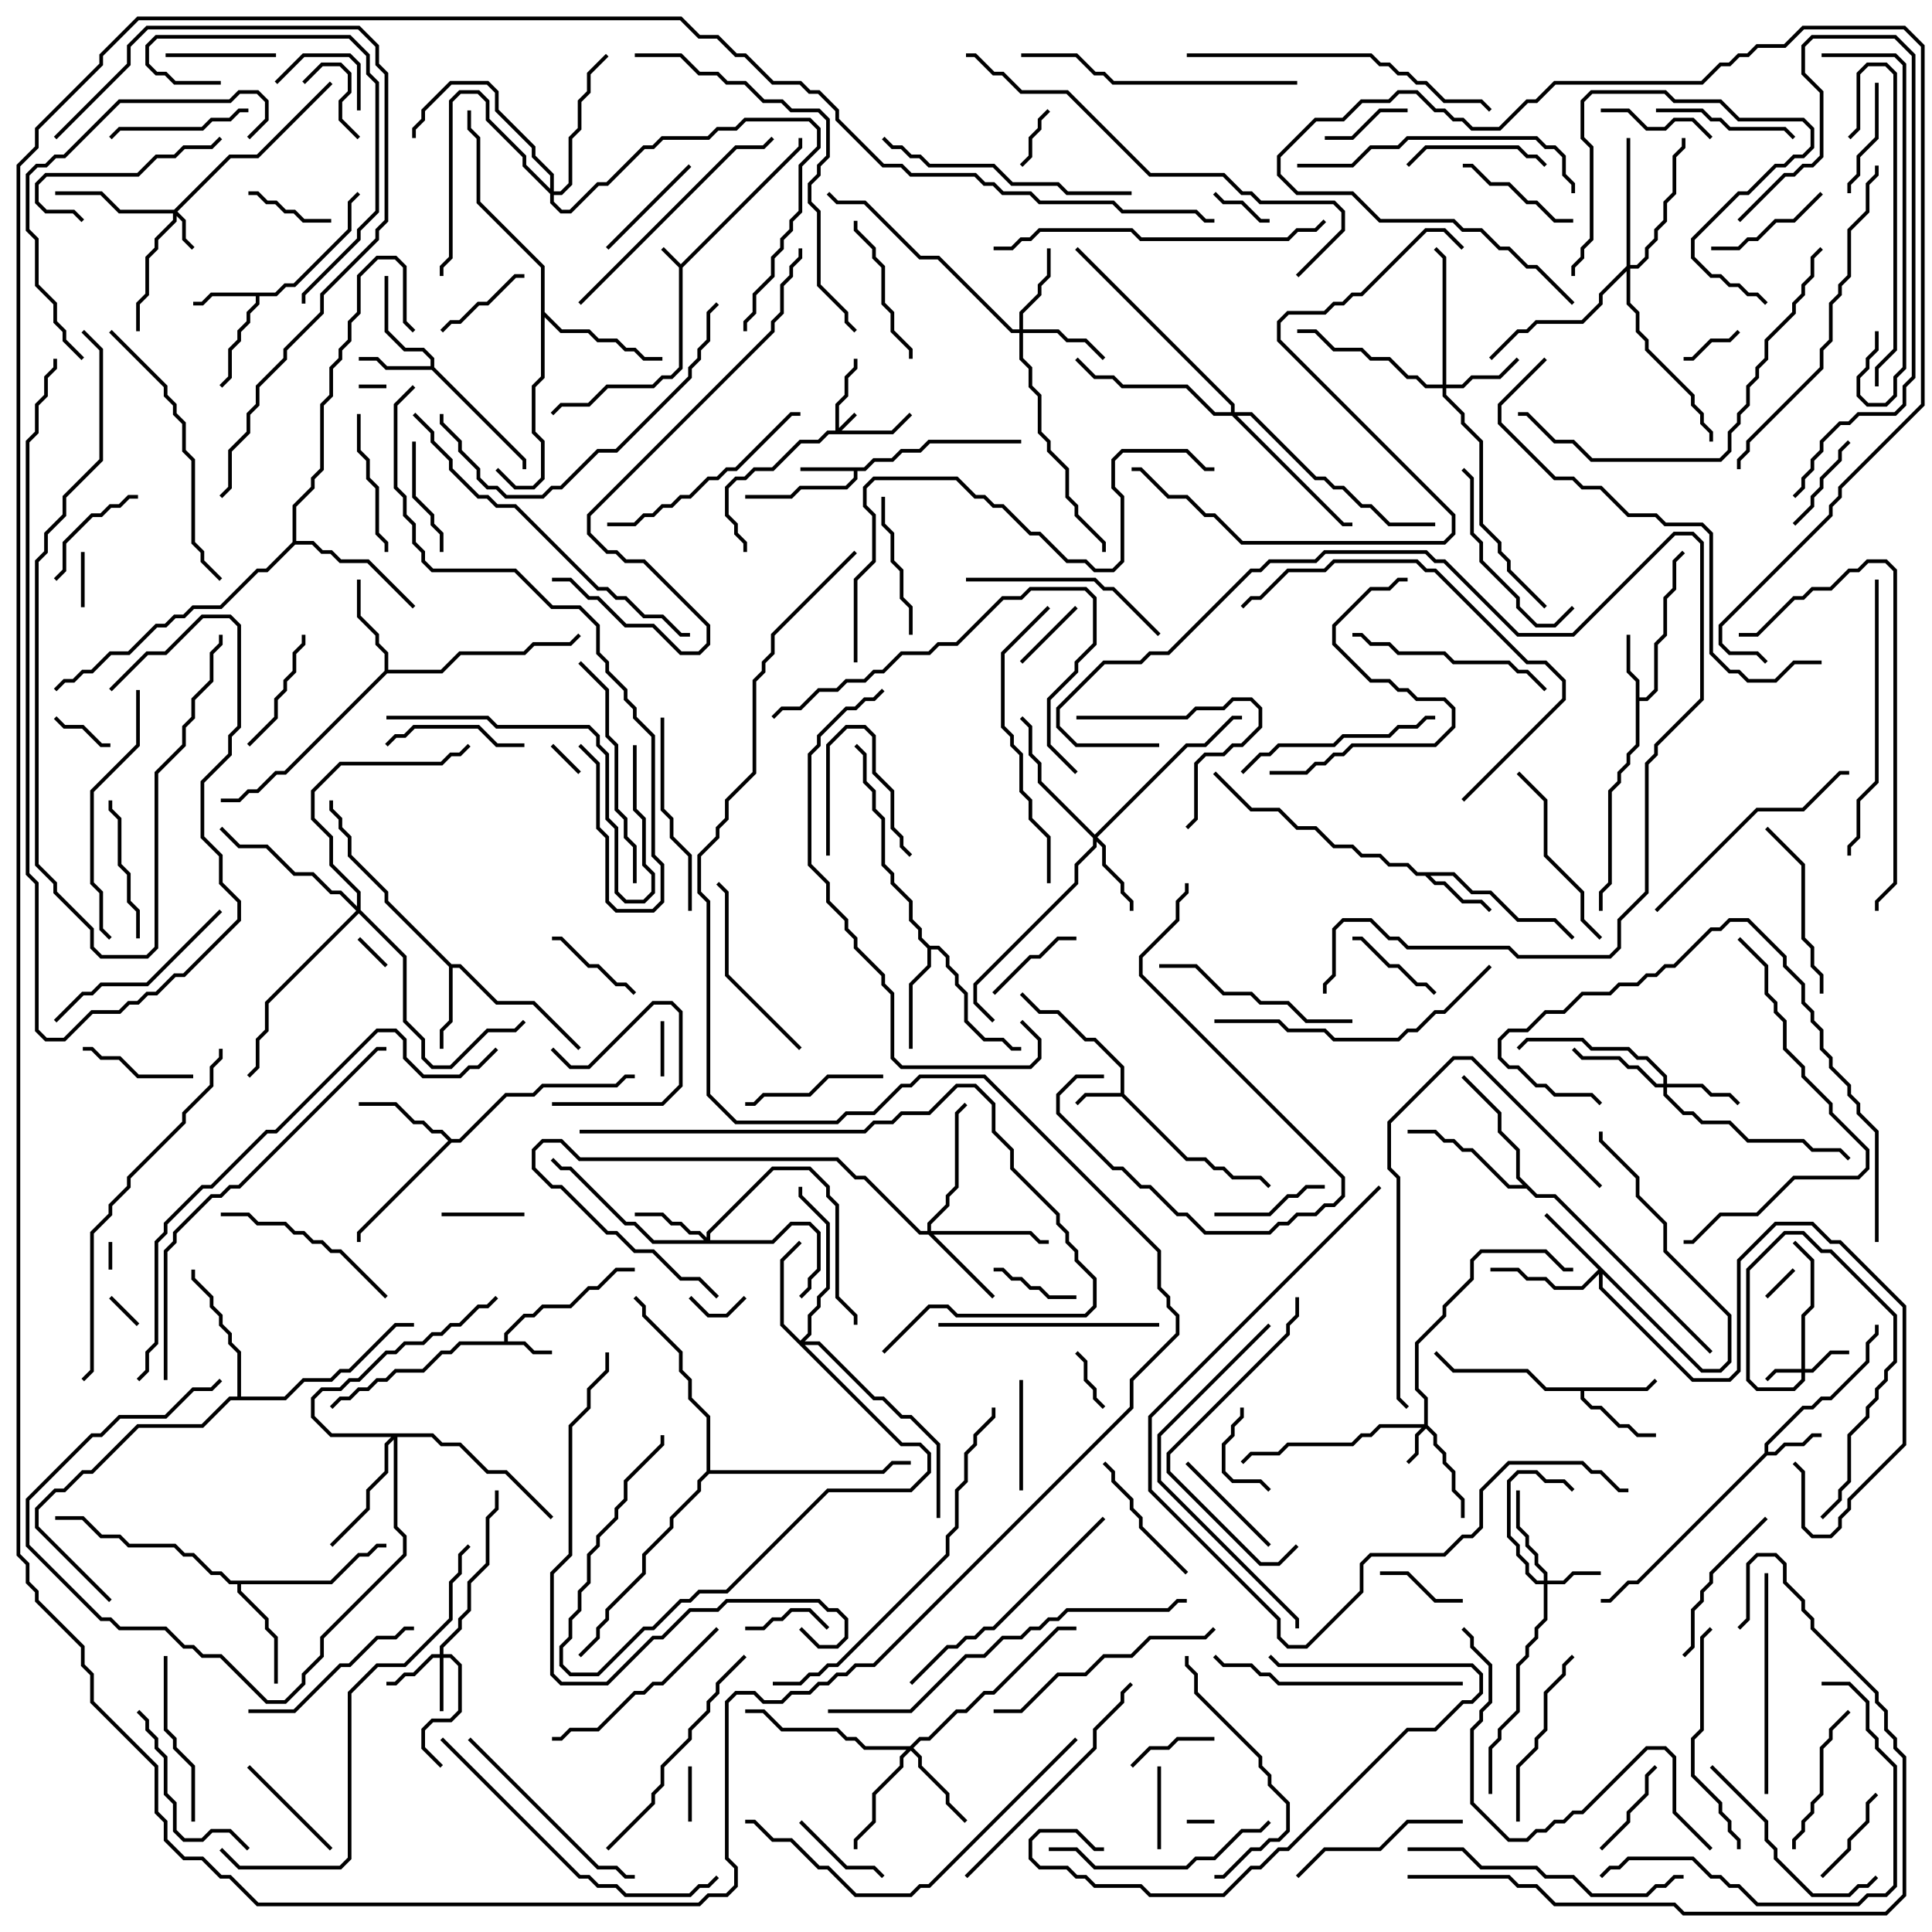 <svg version="1.1" width="105" height="105" xmlns="http://www.w3.org/2000/svg"><path d="M37,14.359L43.4,7.959L43.4,7.5L43.6,7.5L43.6,8.041L37.1,14.541L37.1,20.041L36.541,20.6L36.041,20.6L35.541,21.1L33.041,21.1L32.041,22.1L30.541,22.1L30.071,22.571L29.929,22.429L30.459,21.9L31.959,21.9L32.959,20.9L35.459,20.9L35.959,20.4L36.459,20.4L36.9,19.959L36.9,14.541L35.929,13.571L36.071,13.429z" stroke="none"/><path d="M27.4,72.9L27.4,72.459L28.459,71.4L28.959,71.4L29.459,70.9L30.959,70.9L31.959,69.9L32.459,69.9L33.459,68.9L34.5,68.9L34.5,69.1L33.541,69.1L32.541,70.1L32.041,70.1L31.041,71.1L29.541,71.1L29.041,71.6L28.541,71.6L27.6,72.541L27.6,72.9L28.541,72.9L29.041,73.4L30,73.4L30,73.6L28.959,73.6L28.459,73.1L25.041,73.1L24.541,73.6L24.041,73.6L23.041,74.6L21.541,74.6L21.041,75.1L20.541,75.1L20.041,75.6L19.541,75.6L19.041,76.1L18.541,76.1L18.071,76.571L17.929,76.429L18.459,75.9L18.959,75.9L19.459,75.4L19.959,75.4L20.459,74.9L20.959,74.9L21.459,74.4L22.959,74.4L23.959,73.4L24.459,73.4L24.959,72.9z" stroke="none"/><path d="M60.9,59.4L60.9,58.041L59.459,56.6L58.959,56.6L57.459,55.1L56.459,55.1L55.429,54.071L55.571,53.929L56.541,54.9L57.541,54.9L59.041,56.4L59.541,56.4L61.1,57.959L61.1,59.459L64.541,62.9L65.541,62.9L66.041,63.4L66.541,63.4L67.041,63.9L68.541,63.9L69.071,64.429L68.929,64.571L68.459,64.1L66.959,64.1L66.459,63.6L65.959,63.6L65.459,63.1L64.459,63.1L60.959,59.6L59.041,59.6L58.571,60.071L58.429,59.929L58.959,59.4z" stroke="none"/><path d="M46.959,25.4L47.459,24.9L48.459,24.9L48.959,24.4L49.959,24.4L50.459,23.9L55.5,23.9L55.5,24.1L50.541,24.1L50.041,24.6L49.041,24.6L48.541,25.1L47.541,25.1L47.041,25.6L46.6,25.6L46.6,26.041L46.041,26.6L43.541,26.6L43.041,27.1L40.5,27.1L40.5,26.9L42.959,26.9L43.459,26.4L45.959,26.4L46.4,25.959L46.4,25.6L43.5,25.6L43.5,25.4z" stroke="none"/><path d="M95.9,78.959L95.9,78.459L97.959,76.4L98.459,76.4L98.959,75.9L99.459,75.9L101.4,73.959L101.4,72.959L101.9,72.459L101.9,72L102.1,72L102.1,72.541L101.6,73.041L101.6,74.041L99.541,76.1L99.041,76.1L98.541,76.6L98.041,76.6L96.1,78.541L96.1,78.9L96.459,78.9L96.959,78.4L97.959,78.4L98.459,77.9L99,77.9L99,78.1L98.541,78.1L98.041,78.6L97.041,78.6L96.541,79.1L96.041,79.1L89.041,86.1L88.541,86.1L87.541,87.1L87,87.1L87,86.9L87.459,86.9L88.459,85.9L88.959,85.9z" stroke="none"/><path d="M88.9,37.041L88.4,36.541L88.4,34.5L88.6,34.5L88.6,36.459L89.1,36.959L89.1,37.9L89.459,37.9L89.9,37.459L89.9,34.959L90.4,34.459L90.4,32.459L90.9,31.959L90.9,30.459L91.429,29.929L91.571,30.071L91.1,30.541L91.1,32.041L90.6,32.541L90.6,34.541L90.1,35.041L90.1,37.541L89.541,38.1L89.1,38.1L89.1,40.541L88.6,41.041L88.6,41.541L88.1,42.041L88.1,42.541L87.6,43.041L87.6,48.041L87.1,48.541L87.1,49.5L86.9,49.5L86.9,48.459L87.4,47.959L87.4,42.959L87.9,42.459L87.9,41.959L88.4,41.459L88.4,40.959L88.9,40.459z" stroke="none"/><path d="M14.959,15.9L15.459,15.4L15.959,15.4L18.9,12.459L18.9,10.959L19.429,10.429L19.571,10.571L19.1,11.041L19.1,12.541L16.041,15.6L15.541,15.6L15.041,16.1L14.1,16.1L14.1,16.541L13.6,17.041L13.6,17.541L13.1,18.041L13.1,18.541L12.6,19.041L12.6,20.541L12.071,21.071L11.929,20.929L12.4,20.459L12.4,18.959L12.9,18.459L12.9,17.959L13.4,17.459L13.4,16.959L13.9,16.459L13.9,16.1L11.541,16.1L11.041,16.6L10.5,16.6L10.5,16.4L10.959,16.4L11.459,15.9z" stroke="none"/><path d="M89.459,75.4L89.929,74.929L90.071,75.071L89.541,75.6L86.1,75.6L86.1,75.959L86.541,76.4L87.041,76.4L88.041,77.4L88.541,77.4L89.041,77.9L90,77.9L90,78.1L88.959,78.1L88.459,77.6L87.959,77.6L86.959,76.6L86.459,76.6L85.9,76.041L85.9,75.6L83.959,75.6L82.959,74.6L78.959,74.6L77.929,73.571L78.071,73.429L79.041,74.4L83.041,74.4L84.041,75.4z" stroke="none"/><path d="M23.4,19.9L23.4,19.541L22.959,19.1L21.959,19.1L20.9,18.041L20.9,15L21.1,15L21.1,17.959L22.041,18.9L23.041,18.9L23.6,19.459L23.6,19.959L28.6,24.959L28.6,25.5L28.4,25.5L28.4,25.041L23.459,20.1L20.959,20.1L20.459,19.6L19.5,19.6L19.5,19.4L20.541,19.4L21.041,19.9z" stroke="none"/><path d="M79.041,47.4L80.041,48.4L81.041,48.4L82.541,49.9L84.541,49.9L85.571,50.929L85.429,51.071L84.459,50.1L82.459,50.1L80.959,48.6L79.959,48.6L78.959,47.6L77.741,47.6L78.041,47.9L78.541,47.9L79.541,48.9L80.541,48.9L81.071,49.429L80.929,49.571L80.459,49.1L79.459,49.1L78.459,48.1L77.959,48.1L77.459,47.6L76.959,47.6L76.459,47.1L75.459,47.1L74.959,46.6L73.959,46.6L73.459,46.1L72.459,46.1L71.459,45.1L70.459,45.1L69.459,44.1L67.959,44.1L65.929,42.071L66.071,41.929L68.041,43.9L69.541,43.9L70.541,44.9L71.541,44.9L72.541,45.9L73.541,45.9L74.041,46.4L75.041,46.4L75.541,46.9L76.541,46.9L77.041,47.4z" stroke="none"/><path d="M24.541,52.4L25.041,52.4L27.041,54.4L29.041,54.4L31.571,56.929L31.429,57.071L28.959,54.6L26.959,54.6L24.959,52.6L24.6,52.6L24.6,55.541L24.1,56.041L24.1,57L23.9,57L23.9,55.959L24.4,55.459L24.4,52.541L20.9,49.041L20.9,48.541L18.9,46.541L18.9,45.541L18.4,45.041L18.4,44.541L17.9,44.041L17.9,43.5L18.1,43.5L18.1,43.959L18.6,44.459L18.6,44.959L19.1,45.459L19.1,46.459L21.1,48.459L21.1,48.959z" stroke="none"/><path d="M20.9,36.459L20.9,35.541L20.4,35.041L20.4,34.541L19.4,33.541L19.4,31.5L19.6,31.5L19.6,33.459L20.6,34.459L20.6,34.959L21.1,35.459L21.1,36.4L23.959,36.4L24.959,35.4L28.459,35.4L28.959,34.9L30.959,34.9L31.429,34.429L31.571,34.571L31.041,35.1L29.041,35.1L28.541,35.6L25.041,35.6L24.041,36.6L21.041,36.6L15.541,42.1L15.041,42.1L14.041,43.1L13.541,43.1L13.041,43.6L12,43.6L12,43.4L12.959,43.4L13.459,42.9L13.959,42.9L14.959,41.9L15.459,41.9z" stroke="none"/><path d="M24.541,61.9L24.959,61.9L27.459,59.4L28.959,59.4L29.459,58.9L33.459,58.9L33.959,58.4L34.5,58.4L34.5,58.6L34.041,58.6L33.541,59.1L29.541,59.1L29.041,59.6L27.541,59.6L25.041,62.1L24.541,62.1L19.6,67.041L19.6,67.5L19.4,67.5L19.4,66.959L24.359,62L23.959,61.6L23.459,61.6L22.959,61.1L22.459,61.1L21.459,60.1L19.5,60.1L19.5,59.9L21.541,59.9L22.541,60.9L23.041,60.9L23.541,61.4L24.041,61.4z" stroke="none"/><path d="M50.541,51.4L51.041,51.4L51.6,51.959L51.6,52.459L52.1,52.959L52.1,53.459L52.6,53.959L52.6,55.459L53.541,56.4L54.541,56.4L55.041,56.9L55.5,56.9L55.5,57.1L54.959,57.1L54.459,56.6L53.459,56.6L52.4,55.541L52.4,54.041L51.9,53.541L51.9,53.041L51.4,52.541L51.4,52.041L50.959,51.6L50.6,51.6L50.6,52.541L49.6,53.541L49.6,57L49.4,57L49.4,53.459L50.4,52.459L50.4,51.541L49.9,51.041L49.9,50.541L49.4,50.041L49.4,49.041L48.4,48.041L48.4,47.541L47.9,47.041L47.9,44.541L47.4,44.041L47.4,43.041L46.9,42.541L46.9,41.041L46.429,40.571L46.571,40.429L47.1,40.959L47.1,42.459L47.6,42.959L47.6,43.959L48.1,44.459L48.1,46.959L48.6,47.459L48.6,47.959L49.6,48.959L49.6,49.959L50.1,50.459L50.1,50.959z" stroke="none"/><path d="M17.959,85.9L19.459,84.4L19.959,84.4L20.459,83.9L21,83.9L21,84.1L20.541,84.1L20.041,84.6L19.541,84.6L18.041,86.1L13.1,86.1L13.1,86.459L14.6,87.959L14.6,88.459L15.1,88.959L15.1,91.5L14.9,91.5L14.9,89.041L14.4,88.541L14.4,88.041L12.9,86.541L12.9,86.1L12.459,86.1L11.959,85.6L11.459,85.6L10.459,84.6L9.959,84.6L9.459,84.1L6.959,84.1L6.459,83.6L5.459,83.6L4.459,82.6L3,82.6L3,82.4L4.541,82.4L5.541,83.4L6.541,83.4L7.041,83.9L9.541,83.9L10.041,84.4L10.541,84.4L11.541,85.4L12.041,85.4L12.541,85.9z" stroke="none"/><path d="M83.541,64.9L84.541,64.9L93.071,73.429L92.929,73.571L84.459,65.1L83.459,65.1L82.959,64.6L81.959,64.6L79.959,62.6L79.459,62.6L78.959,62.1L78.459,62.1L77.959,61.6L76.5,61.6L76.5,61.4L78.041,61.4L78.541,61.9L79.041,61.9L79.541,62.4L80.041,62.4L82.041,64.4L82.759,64.4L82.4,64.041L82.4,62.541L81.4,61.541L81.4,60.541L79.429,58.571L79.571,58.429L81.6,60.459L81.6,61.459L82.6,62.459L82.6,63.959z" stroke="none"/><path d="M29.4,14.541L25.9,11.041L25.9,7.541L25.4,7.041L25.4,6L25.6,6L25.6,6.959L26.1,7.459L26.1,10.959L29.6,14.459L29.6,16.959L30.541,17.9L32.041,17.9L32.541,18.4L33.541,18.4L34.041,18.9L34.541,18.9L35.041,19.4L36,19.4L36,19.6L34.959,19.6L34.459,19.1L33.959,19.1L33.459,18.6L32.459,18.6L31.959,18.1L30.459,18.1L29.6,17.241L29.6,20.541L29.1,21.041L29.1,23.459L29.6,23.959L29.6,26.041L29.041,26.6L27.959,26.6L26.929,25.571L27.071,25.429L28.041,26.4L28.959,26.4L29.4,25.959L29.4,24.041L28.9,23.541L28.9,20.959L29.4,20.459z" stroke="none"/><path d="M15.9,29.459L15.9,27.459L16.9,26.459L16.9,25.959L17.4,25.459L17.4,21.959L17.9,21.459L17.9,19.959L18.4,19.459L18.4,18.959L18.9,18.459L18.9,17.459L19.4,16.959L19.4,14.959L20.459,13.9L21.541,13.9L22.1,14.459L22.1,17.459L22.571,17.929L22.429,18.071L21.9,17.541L21.9,14.541L21.459,14.1L20.541,14.1L19.6,15.041L19.6,17.041L19.1,17.541L19.1,18.541L18.6,19.041L18.6,19.541L18.1,20.041L18.1,21.541L17.6,22.041L17.6,25.541L17.1,26.041L17.1,26.541L16.1,27.541L16.1,29.4L17.041,29.4L17.541,29.9L18.041,29.9L18.541,30.4L20.041,30.4L22.571,32.929L22.429,33.071L19.959,30.6L18.459,30.6L17.959,30.1L17.459,30.1L16.959,29.6L16.041,29.6L14.541,31.1L14.041,31.1L12.041,33.1L10.541,33.1L10.041,33.6L9.541,33.6L9.041,34.1L8.541,34.1L7.041,35.6L6.041,35.6L5.041,36.6L4.541,36.6L4.041,37.1L3.541,37.1L3.071,37.571L2.929,37.429L3.459,36.9L3.959,36.9L4.459,36.4L4.959,36.4L5.959,35.4L6.959,35.4L8.459,33.9L8.959,33.9L9.459,33.4L9.959,33.4L10.459,32.9L11.959,32.9L13.959,30.9L14.459,30.9z" stroke="none"/><path d="M12.9,75.9L12.9,73.541L12.4,73.041L12.4,72.541L11.9,72.041L11.9,71.541L11.4,71.041L11.4,70.541L10.4,69.541L10.4,69L10.6,69L10.6,69.459L11.6,70.459L11.6,70.959L12.1,71.459L12.1,71.959L12.6,72.459L12.6,72.959L13.1,73.459L13.1,75.9L15.459,75.9L16.459,74.9L17.959,74.9L18.459,74.4L18.959,74.4L21.459,71.9L22.5,71.9L22.5,72.1L21.541,72.1L19.041,74.6L18.541,74.6L18.041,75.1L16.541,75.1L15.541,76.1L12.541,76.1L11.041,77.6L7.541,77.6L5.041,80.1L4.541,80.1L3.541,81.1L3.041,81.1L2.1,82.041L2.1,82.959L6.071,86.929L5.929,87.071L1.9,83.041L1.9,81.959L2.959,80.9L3.459,80.9L4.459,79.9L4.959,79.9L7.459,77.4L10.959,77.4L12.459,75.9z" stroke="none"/><path d="M38.4,79.959L38.4,77.041L37.4,76.041L37.4,75.041L36.9,74.541L36.9,73.541L34.9,71.541L34.9,71.041L34.429,70.571L34.571,70.429L35.1,70.959L35.1,71.459L37.1,73.459L37.1,74.459L37.6,74.959L37.6,75.959L38.6,76.959L38.6,79.9L47.959,79.9L48.459,79.4L49.5,79.4L49.5,79.6L48.541,79.6L48.041,80.1L38.541,80.1L38.1,80.541L38.1,81.041L36.6,82.541L36.6,83.041L35.1,84.541L35.1,85.541L33.1,87.541L33.1,88.041L32.6,88.541L32.6,89.041L31.571,90.071L31.429,89.929L32.4,88.959L32.4,88.459L32.9,87.959L32.9,87.459L34.9,85.459L34.9,84.459L36.4,82.959L36.4,82.459L37.9,80.959L37.9,80.459z" stroke="none"/><path d="M45.4,23.4L45.4,21.959L45.9,21.459L45.9,20.459L46.4,19.959L46.4,19.5L46.6,19.5L46.6,20.041L46.1,20.541L46.1,21.541L45.6,22.041L45.6,23.259L46.429,22.429L46.571,22.571L45.741,23.4L48.459,23.4L49.429,22.429L49.571,22.571L48.541,23.6L45.041,23.6L44.541,24.1L43.541,24.1L42.041,25.6L41.041,25.6L40.541,26.1L40.041,26.1L39.6,26.541L39.6,27.959L40.1,28.459L40.1,28.959L40.6,29.459L40.6,30L40.4,30L40.4,29.541L39.9,29.041L39.9,28.541L39.4,28.041L39.4,26.459L39.959,25.9L40.459,25.9L40.959,25.4L41.959,25.4L43.459,23.9L44.459,23.9L44.959,23.4z" stroke="none"/><path d="M97.9,74.4L97.9,71.459L98.4,70.959L98.4,68.541L97.429,67.571L97.571,67.429L98.6,68.459L98.6,71.041L98.1,71.541L98.1,74.4L98.459,74.4L99.459,73.4L100.5,73.4L100.5,73.6L99.541,73.6L98.541,74.6L98.1,74.6L98.1,75.041L97.541,75.6L95.459,75.6L94.9,75.041L94.9,68.959L96.959,66.9L98.041,66.9L99.041,67.9L99.541,67.9L103.1,71.459L103.1,74.041L102.6,74.541L102.6,75.041L102.1,75.541L102.1,76.041L101.6,76.541L101.6,77.041L100.6,78.041L100.6,80.541L100.1,81.041L100.1,81.541L99.071,82.571L98.929,82.429L99.9,81.459L99.9,80.959L100.4,80.459L100.4,77.959L101.4,76.959L101.4,76.459L101.9,75.959L101.9,75.459L102.4,74.959L102.4,74.459L102.9,73.959L102.9,71.541L99.459,68.1L98.959,68.1L97.959,67.1L97.041,67.1L95.1,69.041L95.1,74.959L95.541,75.4L97.459,75.4L97.9,74.959L97.9,74.6L96.541,74.6L96.071,75.071L95.929,74.929L96.459,74.4z" stroke="none"/><path d="M77.4,77.4L77.4,76.041L76.9,75.541L76.9,72.959L78.4,71.459L78.4,70.959L79.9,69.459L79.9,68.459L80.459,67.9L84.041,67.9L85.041,68.9L85.5,68.9L85.5,69.1L84.959,69.1L83.959,68.1L80.541,68.1L80.1,68.541L80.1,69.541L78.6,71.041L78.6,71.541L77.1,73.041L77.1,75.459L77.6,75.959L77.6,77.459L78.1,77.959L78.1,78.459L78.6,78.959L78.6,79.459L79.1,79.959L79.1,80.959L79.6,81.459L79.6,82.5L79.4,82.5L79.4,81.541L78.9,81.041L78.9,80.041L78.4,79.541L78.4,79.041L77.9,78.541L77.9,78.041L77.5,77.641L77.1,78.041L77.1,79.041L76.571,79.571L76.429,79.429L76.9,78.959L76.9,77.959L77.259,77.6L75.041,77.6L74.541,78.1L74.041,78.1L73.541,78.6L70.041,78.6L69.541,79.1L68.041,79.1L67.571,79.571L67.429,79.429L67.959,78.9L69.459,78.9L69.959,78.4L73.459,78.4L73.959,77.9L74.459,77.9L74.959,77.4z" stroke="none"/><path d="M9.459,11.4L12.459,8.4L13.959,8.4L17.929,4.429L18.071,4.571L14.041,8.6L12.541,8.6L9.641,11.5L10.1,11.959L10.1,12.959L10.571,13.429L10.429,13.571L9.9,13.041L9.9,12.041L9.6,11.741L9.6,12.041L8.6,13.041L8.6,13.541L8.1,14.041L8.1,16.041L7.6,16.541L7.6,18L7.4,18L7.4,16.459L7.9,15.959L7.9,13.959L8.4,13.459L8.4,12.959L9.4,11.959L9.4,11.6L6.459,11.6L5.459,10.6L3,10.6L3,10.4L5.541,10.4L6.541,11.4z" stroke="none"/><path d="M23.9,89.9L23.9,89.459L24.9,88.459L24.9,87.959L25.4,87.459L25.4,85.959L26.4,84.959L26.4,82.459L26.9,81.959L26.9,81L27.1,81L27.1,82.041L26.6,82.541L26.6,85.041L25.6,86.041L25.6,87.541L25.1,88.041L25.1,88.541L24.1,89.541L24.1,89.9L24.541,89.9L25.1,90.459L25.1,93.041L24.541,93.6L23.541,93.6L23.1,94.041L23.1,94.959L24.071,95.929L23.929,96.071L22.9,95.041L22.9,93.959L23.459,93.4L24.459,93.4L24.9,92.959L24.9,90.541L24.459,90.1L24.1,90.1L24.1,93L23.9,93L23.9,90.1L23.541,90.1L22.541,91.1L22.041,91.1L21.541,91.6L21,91.6L21,91.4L21.459,91.4L21.959,90.9L22.459,90.9L23.459,89.9z" stroke="none"/><path d="M83.9,85.9L83.9,85.541L83.4,85.041L83.4,84.541L82.9,84.041L82.9,83.541L82.4,83.041L82.4,81L82.6,81L82.6,82.959L83.1,83.459L83.1,83.959L83.6,84.459L83.6,84.959L84.1,85.459L84.1,85.9L84.959,85.9L85.459,85.4L87,85.4L87,85.6L85.541,85.6L85.041,86.1L84.1,86.1L84.1,88.041L83.6,88.541L83.6,89.041L83.1,89.541L83.1,90.041L82.6,90.541L82.6,93.041L81.6,94.041L81.6,94.541L81.1,95.041L81.1,97.5L80.9,97.5L80.9,94.959L81.4,94.459L81.4,93.959L82.4,92.959L82.4,90.459L82.9,89.959L82.9,89.459L83.4,88.959L83.4,88.459L83.9,87.959L83.9,86.1L83.459,86.1L82.9,85.541L82.9,85.041L82.4,84.541L82.4,84.041L81.9,83.541L81.9,80.459L82.459,79.9L83.541,79.9L84.041,80.4L85.041,80.4L85.571,80.929L85.429,81.071L84.959,80.6L83.959,80.6L83.459,80.1L82.541,80.1L82.1,80.541L82.1,83.459L82.6,83.959L82.6,84.459L83.1,84.959L83.1,85.459L83.541,85.9z" stroke="none"/><path d="M90.4,58.9L90.4,58.541L89.459,57.6L88.959,57.6L88.459,57.1L86.459,57.1L85.959,56.6L83.041,56.6L82.571,57.071L82.429,56.929L82.959,56.4L86.041,56.4L86.541,56.9L88.541,56.9L89.041,57.4L89.541,57.4L90.6,58.459L90.6,58.9L92.541,58.9L93.041,59.4L94.041,59.4L94.571,59.929L94.429,60.071L93.959,59.6L92.959,59.6L92.459,59.1L90.6,59.1L90.6,59.459L91.541,60.4L92.041,60.4L92.541,60.9L94.041,60.9L95.041,61.9L98.041,61.9L98.541,62.4L100.041,62.4L100.571,62.929L100.429,63.071L99.959,62.6L98.459,62.6L97.959,62.1L94.959,62.1L93.959,61.1L92.459,61.1L91.959,60.6L91.459,60.6L90.4,59.541L90.4,59.1L89.959,59.1L88.959,58.1L88.459,58.1L87.959,57.6L85.959,57.6L85.429,57.071L85.571,56.929L86.041,57.4L88.041,57.4L88.541,57.9L89.041,57.9L90.041,58.9z" stroke="none"/><path d="M92.541,74.4L93.459,74.4L93.9,73.959L93.9,71.541L90.4,68.041L90.4,66.541L88.9,65.041L88.9,64.041L86.9,62.041L86.9,61.5L87.1,61.5L87.1,61.959L89.1,63.959L89.1,64.959L90.6,66.459L90.6,67.959L94.1,71.459L94.1,74.041L93.541,74.6L92.459,74.6L87.1,69.241L87.1,69.959L92.041,74.9L93.959,74.9L94.4,74.459L94.4,68.459L96.459,66.4L98.541,66.4L99.541,67.4L100.041,67.4L103.6,70.959L103.6,78.541L100.6,81.541L100.6,82.041L100.1,82.541L100.1,83.041L99.541,83.6L98.459,83.6L97.9,83.041L97.9,80.041L97.429,79.571L97.571,79.429L98.1,79.959L98.1,82.959L98.541,83.4L99.459,83.4L99.9,82.959L99.9,82.459L100.4,81.959L100.4,81.459L103.4,78.459L103.4,71.041L99.959,67.6L99.459,67.6L98.459,66.6L96.541,66.6L94.6,68.541L94.6,74.541L94.041,75.1L91.959,75.1L86.9,70.041L86.9,69.241L86.041,70.1L84.459,70.1L83.959,69.6L82.959,69.6L82.459,69.1L81,69.1L81,68.9L82.541,68.9L83.041,69.4L84.041,69.4L84.541,69.9L85.959,69.9L86.859,69L83.929,66.071L84.071,65.929z" stroke="none"/><path d="M38.4,67.259L38.4,66.959L41.959,63.4L44.041,63.4L45.1,64.459L45.1,64.959L45.6,65.459L45.6,70.459L46.6,71.459L46.6,72L46.4,72L46.4,71.541L45.4,70.541L45.4,65.541L44.9,65.041L44.9,64.541L43.959,63.6L42.041,63.6L38.6,67.041L38.6,67.4L41.959,67.4L42.959,66.4L44.041,66.4L44.6,66.959L44.6,69.041L44.1,69.541L44.1,70.041L43.571,70.571L43.429,70.429L43.9,69.959L43.9,69.459L44.4,68.959L44.4,67.041L43.959,66.6L43.041,66.6L42.041,67.6L35.459,67.6L34.459,66.6L33.959,66.6L30.959,63.6L30.459,63.6L29.929,63.071L30.071,62.929L30.541,63.4L31.041,63.4L34.041,66.4L34.541,66.4L35.541,67.4L38.259,67.4L37.959,67.1L37.459,67.1L36.959,66.6L36.459,66.6L35.959,66.1L34.5,66.1L34.5,65.9L36.041,65.9L36.541,66.4L37.041,66.4L37.541,66.9L38.041,66.9z" stroke="none"/><path d="M78.4,20.9L78.4,14.041L77.929,13.571L78.071,13.429L78.6,13.959L78.6,20.9L79.459,20.9L79.959,20.4L81.459,20.4L82.429,19.429L82.571,19.571L81.541,20.6L80.041,20.6L79.541,21.1L78.6,21.1L78.6,21.459L79.6,22.459L79.6,22.959L80.6,23.959L80.6,28.459L81.6,29.459L81.6,29.959L82.1,30.459L82.1,30.959L84.071,32.929L83.929,33.071L81.9,31.041L81.9,30.541L81.4,30.041L81.4,29.541L80.4,28.541L80.4,24.041L79.4,23.041L79.4,22.541L78.4,21.541L78.4,21.1L77.459,21.1L76.959,20.6L76.459,20.6L75.459,19.6L74.459,19.6L73.959,19.1L72.459,19.1L71.459,18.1L70.5,18.1L70.5,17.9L71.541,17.9L72.541,18.9L74.041,18.9L74.541,19.4L75.541,19.4L76.541,20.4L77.041,20.4L77.541,20.9z" stroke="none"/><path d="M59.5,45.359L64.459,40.4L65.459,40.4L66.959,38.9L67.5,38.9L67.5,39.1L67.041,39.1L65.541,40.6L64.541,40.6L59.641,45.5L60.1,45.959L60.1,46.959L61.1,47.959L61.1,48.459L61.6,48.959L61.6,49.5L61.4,49.5L61.4,49.041L60.9,48.541L60.9,48.041L59.9,47.041L59.9,46.041L59.6,45.741L59.6,46.041L58.6,47.041L58.6,48.041L53.1,53.541L53.1,54.459L54.071,55.429L53.929,55.571L52.9,54.541L52.9,53.459L58.4,47.959L58.4,46.959L59.4,45.959L59.4,45.541L56.4,42.541L56.4,41.541L55.9,41.041L55.9,39.541L55.429,39.071L55.571,38.929L56.1,39.459L56.1,40.959L56.6,41.459L56.6,42.459z" stroke="none"/><path d="M55.4,17.9L55.4,16.959L56.4,15.959L56.4,15.459L56.9,14.959L56.9,13.5L57.1,13.5L57.1,15.041L56.6,15.541L56.6,16.041L55.6,17.041L55.6,17.9L57.541,17.9L58.041,18.4L59.041,18.4L60.071,19.429L59.929,19.571L58.959,18.6L57.959,18.6L57.459,18.1L55.6,18.1L55.6,19.459L56.1,19.959L56.1,20.959L56.6,21.459L56.6,23.459L57.1,23.959L57.1,24.459L58.1,25.459L58.1,26.959L58.6,27.459L58.6,27.959L60.1,29.459L60.1,30L59.9,30L59.9,29.541L58.4,28.041L58.4,27.541L57.9,27.041L57.9,25.541L56.9,24.541L56.9,24.041L56.4,23.541L56.4,21.541L55.9,21.041L55.9,20.041L55.4,19.541L55.4,18.1L54.959,18.1L50.959,14.1L49.959,14.1L46.959,11.1L45.459,11.1L44.929,10.571L45.071,10.429L45.541,10.9L47.041,10.9L50.041,13.9L51.041,13.9L55.041,17.9z" stroke="none"/><path d="M50.4,66.9L50.4,66.459L51.4,65.459L51.4,64.959L51.9,64.459L51.9,60.459L52.429,59.929L52.571,60.071L52.1,60.541L52.1,64.541L51.6,65.041L51.6,65.541L50.6,66.541L50.6,66.9L56.041,66.9L56.541,67.4L57,67.4L57,67.6L56.459,67.6L55.959,67.1L50.741,67.1L54.071,70.429L53.929,70.571L50.459,67.1L49.959,67.1L46.959,64.1L46.459,64.1L45.459,63.1L31.459,63.1L30.459,62.1L29.541,62.1L29.1,62.541L29.1,63.459L30.041,64.4L30.541,64.4L33.041,66.9L33.541,66.9L34.541,67.9L35.541,67.9L37.041,69.4L38.041,69.4L39.071,70.429L38.929,70.571L37.959,69.6L36.959,69.6L35.459,68.1L34.459,68.1L33.459,67.1L32.959,67.1L30.459,64.6L29.959,64.6L28.9,63.541L28.9,62.459L29.459,61.9L30.541,61.9L31.541,62.9L45.541,62.9L46.541,63.9L47.041,63.9L50.041,66.9z" stroke="none"/><path d="M49.459,94.9L49.959,94.4L50.459,94.4L51.959,92.9L52.459,92.9L53.459,91.9L53.959,91.9L57.459,88.4L58.5,88.4L58.5,88.6L57.541,88.6L54.041,92.1L53.541,92.1L52.541,93.1L52.041,93.1L50.541,94.6L50.041,94.6L49.641,95L50.1,95.459L50.1,95.959L51.6,97.459L51.6,97.959L52.571,98.929L52.429,99.071L51.4,98.041L51.4,97.541L49.9,96.041L49.9,95.541L49.5,95.141L49.1,95.541L49.1,96.041L47.6,97.541L47.6,99.041L46.6,100.041L46.6,100.5L46.4,100.5L46.4,99.959L47.4,98.959L47.4,97.459L48.9,95.959L48.9,95.459L49.259,95.1L46.959,95.1L46.459,94.6L45.959,94.6L45.459,94.1L42.459,94.1L41.459,93.1L40.5,93.1L40.5,92.9L41.541,92.9L42.541,93.9L45.541,93.9L46.041,94.4L46.541,94.4L47.041,94.9z" stroke="none"/><path d="M43.5,72.859L43.9,72.459L43.9,71.459L44.4,70.959L44.4,70.459L44.9,69.959L44.9,66.541L43.4,65.041L43.4,64.5L43.6,64.5L43.6,64.959L45.1,66.459L45.1,70.041L44.6,70.541L44.6,71.041L44.1,71.541L44.1,72.541L43.741,72.9L44.541,72.9L47.541,75.9L48.041,75.9L49.041,76.9L49.541,76.9L51.1,78.459L51.1,82.5L50.9,82.5L50.9,78.541L49.459,77.1L48.959,77.1L47.959,76.1L47.459,76.1L44.459,73.1L43.741,73.1L49.041,78.4L50.041,78.4L50.6,78.959L50.6,80.041L49.541,81.1L45.041,81.1L39.541,86.6L38.041,86.6L37.541,87.1L37.041,87.1L35.541,88.6L35.041,88.6L32.541,91.1L30.959,91.1L30.4,90.541L30.4,89.459L30.9,88.959L30.9,87.959L31.4,87.459L31.4,86.459L31.9,85.959L31.9,84.459L32.4,83.959L32.4,83.459L33.4,82.459L33.4,81.959L33.9,81.459L33.9,80.459L35.9,78.459L35.9,78L36.1,78L36.1,78.541L34.1,80.541L34.1,81.541L33.6,82.041L33.6,82.541L32.6,83.541L32.6,84.041L32.1,84.541L32.1,86.041L31.6,86.541L31.6,87.541L31.1,88.041L31.1,89.041L30.6,89.541L30.6,90.459L31.041,90.9L32.459,90.9L34.959,88.4L35.459,88.4L36.959,86.9L37.459,86.9L37.959,86.4L39.459,86.4L44.959,80.9L49.459,80.9L50.4,79.959L50.4,79.041L49.959,78.6L48.959,78.6L42.4,72.041L42.4,68.459L43.429,67.429L43.571,67.571L42.6,68.541L42.6,71.959z" stroke="none"/><path d="M23.541,77.9L24.041,78.4L25.041,78.4L26.541,79.9L27.541,79.9L30.071,82.429L29.929,82.571L27.459,80.1L26.459,80.1L24.959,78.6L23.959,78.6L23.459,78.1L21.6,78.1L21.6,82.959L22.1,83.459L22.1,84.541L17.6,89.041L17.6,90.041L16.6,91.041L16.6,91.541L15.541,92.6L14.459,92.6L11.959,90.1L10.959,90.1L10.459,89.6L9.959,89.6L8.959,88.6L6.459,88.6L5.959,88.1L5.459,88.1L1.4,84.041L1.4,81.459L4.959,77.9L5.459,77.9L6.459,76.9L8.959,76.9L10.459,75.4L11.459,75.4L11.929,74.929L12.071,75.071L11.541,75.6L10.541,75.6L9.041,77.1L6.541,77.1L5.541,78.1L5.041,78.1L1.6,81.541L1.6,83.959L5.541,87.9L6.041,87.9L6.541,88.4L9.041,88.4L10.041,89.4L10.541,89.4L11.041,89.9L12.041,89.9L14.541,92.4L15.459,92.4L16.4,91.459L16.4,90.959L17.4,89.959L17.4,88.959L21.9,84.459L21.9,83.541L21.4,83.041L21.4,78.241L21.1,78.541L21.1,80.041L20.1,81.041L20.1,82.041L18.071,84.071L17.929,83.929L19.9,81.959L19.9,80.959L20.9,79.959L20.9,78.459L21.259,78.1L17.959,78.1L16.9,77.041L16.9,75.959L17.459,75.4L18.459,75.4L18.959,74.9L19.459,74.9L20.959,73.4L21.459,73.4L21.959,72.9L22.959,72.9L23.459,72.4L23.959,72.4L24.459,71.9L24.959,71.9L25.959,70.9L26.459,70.9L26.929,70.429L27.071,70.571L26.541,71.1L26.041,71.1L25.041,72.1L24.541,72.1L24.041,72.6L23.541,72.6L23.041,73.1L22.041,73.1L21.541,73.6L21.041,73.6L19.541,75.1L19.041,75.1L18.541,75.6L17.541,75.6L17.1,76.041L17.1,76.959L18.041,77.9z" stroke="none"/><path d="M88.4,14.459L88.4,7.5L88.6,7.5L88.6,14.4L88.959,14.4L89.4,13.959L89.4,13.459L89.9,12.959L89.9,12.459L90.4,11.959L90.4,10.959L90.9,10.459L90.9,8.459L91.4,7.959L91.4,7.5L91.6,7.5L91.6,8.041L91.1,8.541L91.1,10.541L90.6,11.041L90.6,12.041L90.1,12.541L90.1,13.041L89.6,13.541L89.6,14.041L89.041,14.6L88.6,14.6L88.6,16.459L89.1,16.959L89.1,17.959L89.6,18.459L89.6,18.959L92.1,21.459L92.1,21.959L92.6,22.459L92.6,22.959L93.1,23.459L93.1,24L92.9,24L92.9,23.541L92.4,23.041L92.4,22.541L91.9,22.041L91.9,21.541L89.4,19.041L89.4,18.541L88.9,18.041L88.9,17.041L88.4,16.541L88.4,14.741L87.1,16.041L87.1,16.541L86.041,17.6L83.541,17.6L83.041,18.1L82.541,18.1L81.071,19.571L80.929,19.429L82.459,17.9L82.959,17.9L83.459,17.4L85.959,17.4L86.9,16.459L86.9,15.959z" stroke="none"/><path d="M29.9,10.259L29.9,9.541L28.9,8.541L28.9,8.041L26.9,6.041L26.9,5.041L26.459,4.6L24.541,4.6L23.1,6.041L23.1,6.541L22.6,7.041L22.6,7.5L22.4,7.5L22.4,6.959L22.9,6.459L22.9,5.959L24.459,4.4L26.541,4.4L27.1,4.959L27.1,5.959L29.1,7.959L29.1,8.459L30.1,9.459L30.1,10.4L30.459,10.4L30.9,9.959L30.9,7.459L31.4,6.959L31.4,5.459L31.9,4.959L31.9,3.959L32.929,2.929L33.071,3.071L32.1,4.041L32.1,5.041L31.6,5.541L31.6,7.041L31.1,7.541L31.1,10.041L30.541,10.6L30.1,10.6L30.1,10.959L30.541,11.4L30.959,11.4L32.459,9.9L32.959,9.9L34.959,7.9L35.459,7.9L35.959,7.4L38.459,7.4L38.959,6.9L39.959,6.9L40.459,6.4L44.041,6.4L44.6,6.959L44.6,8.041L43.6,9.041L43.6,11.541L43.1,12.041L43.1,12.541L42.6,13.041L42.6,13.541L42.1,14.041L42.1,15.041L41.1,16.041L41.1,17.041L40.6,17.541L40.6,18L40.4,18L40.4,17.459L40.9,16.959L40.9,15.959L41.9,14.959L41.9,13.959L42.4,13.459L42.4,12.959L42.9,12.459L42.9,11.959L43.4,11.459L43.4,8.959L44.4,7.959L44.4,7.041L43.959,6.6L40.541,6.6L40.041,7.1L39.041,7.1L38.541,7.6L36.041,7.6L35.541,8.1L35.041,8.1L33.041,10.1L32.541,10.1L31.041,11.6L30.459,11.6L29.9,11.041L29.9,10.541L28.4,9.041L28.4,8.541L26.4,6.541L26.4,5.541L25.959,5.1L25.041,5.1L24.6,5.541L24.6,14.041L24.1,14.541L24.1,15L23.9,15L23.9,14.459L24.4,13.959L24.4,5.459L24.959,4.9L26.041,4.9L26.6,5.459L26.6,6.459L28.6,8.459L28.6,8.959z" stroke="none"/><path d="M19.4,49.259L19.4,48.541L17.9,47.041L17.9,45.541L16.9,44.541L16.9,42.959L18.459,41.4L23.959,41.4L24.459,40.9L24.959,40.9L25.429,40.429L25.571,40.571L25.041,41.1L24.541,41.1L24.041,41.6L18.541,41.6L17.1,43.041L17.1,44.459L18.1,45.459L18.1,46.959L19.6,48.459L19.6,49.459L22.1,51.959L22.1,55.459L23.1,56.459L23.1,57.459L23.541,57.9L24.459,57.9L26.459,55.9L27.959,55.9L28.429,55.429L28.571,55.571L28.041,56.1L26.541,56.1L24.541,58.1L23.459,58.1L22.9,57.541L22.9,56.541L21.9,55.541L21.9,52.041L19.5,49.641L14.6,54.541L14.6,56.041L14.1,56.541L14.1,58.041L13.571,58.571L13.429,58.429L13.9,57.959L13.9,56.459L14.4,55.959L14.4,54.459L19.359,49.5L18.459,48.6L17.959,48.6L16.959,47.6L15.959,47.6L14.459,46.1L12.959,46.1L11.929,45.071L12.071,44.929L13.041,45.9L14.541,45.9L16.041,47.4L17.041,47.4L18.041,48.4L18.541,48.4z" stroke="none"/><path d="M66.9,22.4L66.9,22.041L58.429,13.571L58.571,13.429L67.1,21.959L67.1,22.4L68.041,22.4L71.541,25.9L72.041,25.9L72.541,26.4L73.041,26.4L74.041,27.4L74.541,27.4L75.541,28.4L78,28.4L78,28.6L75.459,28.6L74.459,27.6L73.959,27.6L72.959,26.6L72.459,26.6L71.959,26.1L71.459,26.1L67.959,22.6L67.241,22.6L73.041,28.4L73.5,28.4L73.5,28.6L72.959,28.6L66.959,22.6L65.959,22.6L64.459,21.1L60.959,21.1L60.459,20.6L59.459,20.6L58.429,19.571L58.571,19.429L59.541,20.4L60.541,20.4L61.041,20.9L64.541,20.9L66.041,22.4z" stroke="none"/><path d="M66,98.9L66,99.1L64.5,99.1L64.5,98.9z" stroke="none"/><path d="M5.9,67.5L6.1,67.5L6.1,69L5.9,69z" stroke="none"/><path d="M21,20.9L21,21.1L19.5,21.1L19.5,20.9z" stroke="none"/><path d="M31.571,41.929L31.429,42.071L29.929,40.571L30.071,40.429z" stroke="none"/><path d="M97.429,68.929L97.571,69.071L96.071,70.571L95.929,70.429z" stroke="none"/><path d="M7.571,71.929L7.429,72.071L5.929,70.571L6.071,70.429z" stroke="none"/><path d="M19.429,51.071L19.571,50.929L21.071,52.429L20.929,52.571z" stroke="none"/><path d="M36.1,58.5L35.9,58.5L35.9,55.5L36.1,55.5z" stroke="none"/><path d="M30,60.1L30,59.9L35.959,59.9L36.9,58.959L36.9,55.041L36.459,54.6L35.541,54.6L32.041,58.1L30.959,58.1L29.929,57.071L30.071,56.929L31.041,57.9L31.959,57.9L35.459,54.4L36.541,54.4L37.1,54.959L37.1,59.041L36.041,60.1z" stroke="none"/><path d="M40.429,70.429L40.571,70.571L39.541,71.6L38.459,71.6L37.429,70.571L37.571,70.429L38.541,71.4L39.459,71.4z" stroke="none"/><path d="M37.4,96L37.6,96L37.6,99L37.4,99z" stroke="none"/><path d="M4.4,30L4.6,30L4.6,33L4.4,33z" stroke="none"/><path d="M94.429,17.929L94.571,18.071L94.041,18.6L93.041,18.6L92.041,19.6L91.5,19.6L91.5,19.4L91.959,19.4L92.959,18.4L93.959,18.4z" stroke="none"/><path d="M65.929,10.571L66.071,10.429L66.541,10.9L67.541,10.9L68.541,11.9L69,11.9L69,12.1L68.459,12.1L67.459,11.1L66.459,11.1z" stroke="none"/><path d="M55.571,9.071L55.429,8.929L55.9,8.459L55.9,7.459L56.4,6.959L56.4,6.459L56.929,5.929L57.071,6.071L56.6,6.541L56.6,7.041L56.1,7.541L56.1,8.541z" stroke="none"/><path d="M58.429,73.571L58.571,73.429L59.1,73.959L59.1,74.959L59.6,75.459L59.6,75.959L60.071,76.429L59.929,76.571L59.4,76.041L59.4,75.541L58.9,75.041L58.9,74.041z" stroke="none"/><path d="M2.929,39.071L3.071,38.929L3.541,39.4L4.541,39.4L5.541,40.4L6,40.4L6,40.6L5.459,40.6L4.459,39.6L3.459,39.6z" stroke="none"/><path d="M19.571,7.429L19.429,7.571L18.4,6.541L18.4,5.459L18.9,4.959L18.9,4.041L18.459,3.6L17.541,3.6L16.571,4.571L16.429,4.429L17.459,3.4L18.541,3.4L19.1,3.959L19.1,5.041L18.6,5.541L18.6,6.459z" stroke="none"/><path d="M55.571,36.071L55.429,35.929L58.429,32.929L58.571,33.071z" stroke="none"/><path d="M62.9,96L63.1,96L63.1,100.5L62.9,100.5z" stroke="none"/><path d="M28.5,65.9L28.5,66.1L24,66.1L24,65.9z" stroke="none"/><path d="M45.1,46.5L44.9,46.5L44.9,40.459L45.959,39.4L47.041,39.4L47.6,39.959L47.6,41.959L48.6,42.959L48.6,44.959L49.1,45.459L49.1,45.959L49.571,46.429L49.429,46.571L48.9,46.041L48.9,45.541L48.4,45.041L48.4,43.041L47.4,42.041L47.4,40.041L46.959,39.6L46.041,39.6L45.1,40.541z" stroke="none"/><path d="M40.5,88.6L40.5,88.4L41.459,88.4L41.959,87.9L42.459,87.9L42.959,87.4L44.041,87.4L45.071,88.429L44.929,88.571L43.959,87.6L43.041,87.6L42.541,88.1L42.041,88.1L41.541,88.6z" stroke="none"/><path d="M72,7.6L72,7.4L73.459,7.4L74.959,5.9L76.5,5.9L76.5,6.1L75.041,6.1L73.541,7.6z" stroke="none"/><path d="M66,94.4L66,94.6L64.041,94.6L63.541,95.1L62.541,95.1L61.571,96.071L61.429,95.929L62.459,94.9L63.459,94.9L63.959,94.4z" stroke="none"/><path d="M79.5,86.9L79.5,87.1L77.959,87.1L76.459,85.6L75,85.6L75,85.4L76.541,85.4L78.041,86.9z" stroke="none"/><path d="M13.5,10.6L13.5,10.4L14.041,10.4L14.541,10.9L15.041,10.9L15.541,11.4L16.041,11.4L16.541,11.9L18,11.9L18,12.1L16.459,12.1L15.959,11.6L15.459,11.6L14.959,11.1L14.459,11.1L13.959,10.6z" stroke="none"/><path d="M69.071,80.929L68.929,81.071L68.459,80.6L66.959,80.6L66.4,80.041L66.4,78.459L66.9,77.959L66.9,77.459L67.4,76.959L67.4,76.5L67.6,76.5L67.6,77.041L67.1,77.541L67.1,78.041L66.6,78.541L66.6,79.959L67.041,80.4L68.541,80.4z" stroke="none"/><path d="M54,69.1L54,68.9L54.541,68.9L55.041,69.4L55.541,69.4L56.041,69.9L56.541,69.9L57.041,70.4L58.5,70.4L58.5,70.6L56.959,70.6L56.459,70.1L55.959,70.1L55.459,69.6L54.959,69.6L54.459,69.1z" stroke="none"/><path d="M15.071,4.571L14.929,4.429L16.459,2.9L19.041,2.9L19.6,3.459L19.6,6L19.4,6L19.4,3.541L18.959,3.1L16.541,3.1z" stroke="none"/><path d="M78.071,53.929L77.929,54.071L77.459,53.6L76.959,53.6L75.959,52.6L75.459,52.6L73.959,51.1L73.5,51.1L73.5,50.9L74.041,50.9L75.541,52.4L76.041,52.4L77.041,53.4L77.541,53.4z" stroke="none"/><path d="M48.071,101.929L47.929,102.071L47.459,101.6L45.959,101.6L43.429,99.071L43.571,98.929L46.041,101.4L47.541,101.4z" stroke="none"/><path d="M24.071,18.071L23.929,17.929L24.459,17.4L24.959,17.4L25.959,16.4L26.459,16.4L27.959,14.9L28.5,14.9L28.5,15.1L28.041,15.1L26.541,16.6L26.041,16.6L25.041,17.6L24.541,17.6z" stroke="none"/><path d="M54.071,54.071L53.929,53.929L55.959,51.9L56.459,51.9L57.459,50.9L58.5,50.9L58.5,51.1L57.541,51.1L56.541,52.1L56.041,52.1z" stroke="none"/><path d="M99.071,102.071L98.929,101.929L100.4,100.459L100.4,99.959L101.4,98.959L101.4,97.959L101.929,97.429L102.071,97.571L101.6,98.041L101.6,99.041L100.6,100.041L100.6,100.541z" stroke="none"/><path d="M34.571,53.929L34.429,54.071L33.959,53.6L33.459,53.6L32.459,52.6L31.959,52.6L30.459,51.1L30,51.1L30,50.9L30.541,50.9L32.041,52.4L32.541,52.4L33.541,53.4L34.041,53.4z" stroke="none"/><path d="M87.071,100.571L86.929,100.429L88.4,98.959L88.4,98.459L89.4,97.459L89.4,96.459L89.929,95.929L90.071,96.071L89.6,96.541L89.6,97.541L88.6,98.541L88.6,99.041z" stroke="none"/><path d="M100.429,23.929L100.571,24.071L100.1,24.541L100.1,25.041L99.1,26.041L99.1,26.541L98.6,27.041L98.6,27.541L97.571,28.571L97.429,28.429L98.4,27.459L98.4,26.959L98.9,26.459L98.9,25.959L99.9,24.959L99.9,24.459z" stroke="none"/><path d="M15,2.9L15,3.1L9,3.1L9,2.9z" stroke="none"/><path d="M55.6,81L55.4,81L55.4,75L55.6,75z" stroke="none"/><path d="M72,64.4L72,64.6L71.041,64.6L70.541,65.1L70.041,65.1L69.041,66.1L66,66.1L66,65.9L68.959,65.9L69.959,64.9L70.459,64.9L70.959,64.4z" stroke="none"/><path d="M87,6.1L87,5.9L88.541,5.9L89.541,6.9L90.459,6.9L90.959,6.4L92.041,6.4L93.071,7.429L92.929,7.571L91.959,6.6L91.041,6.6L90.541,7.1L89.459,7.1L88.459,6.1z" stroke="none"/><path d="M101.9,4.5L102.1,4.5L102.1,7.541L101.1,8.541L101.1,9.541L100.6,10.041L100.6,10.5L100.4,10.5L100.4,9.959L100.9,9.459L100.9,8.459L101.9,7.459z" stroke="none"/><path d="M4.5,57.1L4.5,56.9L5.041,56.9L5.541,57.4L6.541,57.4L7.541,58.4L10.5,58.4L10.5,58.6L7.459,58.6L6.459,57.6L5.459,57.6L4.959,57.1z" stroke="none"/><path d="M24.1,30L23.9,30L23.9,29.041L23.4,28.541L23.4,28.041L22.4,27.041L22.4,24L22.6,24L22.6,26.959L23.6,27.959L23.6,28.459L24.1,28.959z" stroke="none"/><path d="M18.071,100.429L17.929,100.571L13.429,96.071L13.571,95.929z" stroke="none"/><path d="M7.5,26.9L7.5,27.1L7.041,27.1L6.541,27.6L6.041,27.6L5.541,28.1L5.041,28.1L3.6,29.541L3.6,31.041L3.071,31.571L2.929,31.429L3.4,30.959L3.4,29.459L4.959,27.9L5.459,27.9L5.959,27.4L6.459,27.4L6.959,26.9z" stroke="none"/><path d="M37.429,8.929L37.571,9.071L33.071,13.571L32.929,13.429z" stroke="none"/><path d="M64.429,79.571L64.571,79.429L69.071,83.929L68.929,84.071z" stroke="none"/><path d="M85.5,11.9L85.5,12.1L84.459,12.1L83.459,11.1L82.959,11.1L81.959,10.1L80.959,10.1L79.959,9.1L79.5,9.1L79.5,8.9L80.041,8.9L81.041,9.9L82.041,9.9L83.041,10.9L83.541,10.9L84.541,11.9z" stroke="none"/><path d="M98.929,10.429L99.071,10.571L97.541,12.1L96.541,12.1L95.541,13.1L95.041,13.1L94.541,13.6L93,13.6L93,13.4L94.459,13.4L94.959,12.9L95.459,12.9L96.459,11.9L97.459,11.9z" stroke="none"/><path d="M13.571,40.571L13.429,40.429L14.9,38.959L14.9,37.959L15.4,37.459L15.4,36.959L15.9,36.459L15.9,35.459L16.4,34.959L16.4,34.5L16.6,34.5L16.6,35.041L16.1,35.541L16.1,36.541L15.6,37.041L15.6,37.541L15.1,38.041L15.1,39.041z" stroke="none"/><path d="M28.5,40.4L28.5,40.6L26.959,40.6L25.959,39.6L22.541,39.6L22.041,40.1L21.541,40.1L21.071,40.571L20.929,40.429L21.459,39.9L21.959,39.9L22.459,39.4L26.041,39.4L27.041,40.4z" stroke="none"/><path d="M59.929,79.571L60.071,79.429L60.6,79.959L60.6,80.459L61.6,81.459L61.6,81.959L62.1,82.459L62.1,82.959L64.571,85.429L64.429,85.571L61.9,83.041L61.9,82.541L61.4,82.041L61.4,81.541L60.4,80.541L60.4,80.041z" stroke="none"/><path d="M76.571,9.071L76.429,8.929L77.459,7.9L82.541,7.9L83.041,8.4L83.541,8.4L84.071,8.929L83.929,9.071L83.459,8.6L82.959,8.6L82.459,8.1L77.541,8.1z" stroke="none"/><path d="M19.4,22.5L19.6,22.5L19.6,24.459L20.1,24.959L20.1,25.959L20.6,26.459L20.6,28.959L21.1,29.459L21.1,30L20.9,30L20.9,29.541L20.4,29.041L20.4,26.541L19.9,26.041L19.9,25.041L19.4,24.541z" stroke="none"/><path d="M49.6,34.5L49.4,34.5L49.4,33.041L48.9,32.541L48.9,31.041L48.4,30.541L48.4,29.041L47.9,28.541L47.9,27L48.1,27L48.1,28.459L48.6,28.959L48.6,30.459L49.1,30.959L49.1,32.459L49.6,32.959z" stroke="none"/><path d="M13.5,5.9L13.5,6.1L13.041,6.1L12.541,6.6L11.541,6.6L11.041,7.1L6.541,7.1L6.071,7.571L5.929,7.429L6.459,6.9L10.959,6.9L11.459,6.4L12.459,6.4L12.959,5.9z" stroke="none"/><path d="M90,6.1L90,5.9L92.541,5.9L93.041,6.4L93.541,6.4L94.041,6.9L97.041,6.9L97.571,7.429L97.429,7.571L96.959,7.1L93.959,7.1L93.459,6.6L92.959,6.6L92.459,6.1z" stroke="none"/><path d="M48,58.4L48,58.6L45.041,58.6L44.041,59.6L41.541,59.6L41.041,60.1L40.5,60.1L40.5,59.9L40.959,59.9L41.459,59.4L43.959,59.4L44.959,58.4z" stroke="none"/><path d="M7.6,51L7.4,51L7.4,49.541L6.9,49.041L6.9,47.541L6.4,47.041L6.4,44.541L5.9,44.041L5.9,43.5L6.1,43.5L6.1,43.959L6.6,44.459L6.6,46.959L7.1,47.459L7.1,48.959L7.6,49.459z" stroke="none"/><path d="M97.6,100.5L97.4,100.5L97.4,99.959L97.9,99.459L97.9,98.959L98.4,98.459L98.4,97.959L98.9,97.459L98.9,94.959L99.4,94.459L99.4,93.959L100.429,92.929L100.571,93.071L99.6,94.041L99.6,94.541L99.1,95.041L99.1,97.541L98.6,98.041L98.6,98.541L98.1,99.041L98.1,99.541L97.6,100.041z" stroke="none"/><path d="M49.6,19.5L49.4,19.5L49.4,19.041L48.4,18.041L48.4,17.041L47.9,16.541L47.9,14.541L47.4,14.041L47.4,13.541L46.4,12.541L46.4,12L46.6,12L46.6,12.459L47.6,13.459L47.6,13.959L48.1,14.459L48.1,16.459L48.6,16.959L48.6,17.959L49.6,18.959z" stroke="none"/><path d="M58.5,39.1L58.5,38.9L64.459,38.9L64.959,38.4L66.459,38.4L66.959,37.9L68.041,37.9L68.6,38.459L68.6,39.541L67.541,40.6L67.041,40.6L66.541,41.1L65.541,41.1L65.1,41.541L65.1,44.541L64.571,45.071L64.429,44.929L64.9,44.459L64.9,41.459L65.459,40.9L66.459,40.9L66.959,40.4L67.459,40.4L68.4,39.459L68.4,38.541L67.959,38.1L67.041,38.1L66.541,38.6L65.041,38.6L64.541,39.1z" stroke="none"/><path d="M95.929,82.429L96.071,82.571L93.1,85.541L93.1,86.041L92.6,86.541L92.6,87.041L92.1,87.541L92.1,89.541L91.571,90.071L91.429,89.929L91.9,89.459L91.9,87.459L92.4,86.959L92.4,86.459L92.9,85.959L92.9,85.459z" stroke="none"/><path d="M4.571,11.929L4.429,12.071L3.959,11.6L2.459,11.6L1.9,11.041L1.9,9.959L2.459,9.4L7.459,9.4L8.459,8.4L9.459,8.4L9.959,7.9L11.459,7.9L11.929,7.429L12.071,7.571L11.541,8.1L10.041,8.1L9.541,8.6L8.541,8.6L7.541,9.6L2.541,9.6L2.1,10.041L2.1,10.959L2.541,11.4L4.041,11.4z" stroke="none"/><path d="M10.6,99L10.4,99L10.4,96.041L9.4,95.041L9.4,94.541L8.9,94.041L8.9,90L9.1,90L9.1,93.959L9.6,94.459L9.6,94.959L10.6,95.959z" stroke="none"/><path d="M99.1,54L98.9,54L98.9,53.041L98.4,52.541L98.4,51.541L97.9,51.041L97.9,47.041L95.929,45.071L96.071,44.929L98.1,46.959L98.1,50.959L98.6,51.459L98.6,52.459L99.1,52.959z" stroke="none"/><path d="M82.6,99L82.4,99L82.4,95.959L83.4,94.959L83.4,94.459L83.9,93.959L83.9,91.959L84.9,90.959L84.9,90.459L85.429,89.929L85.571,90.071L85.1,90.541L85.1,91.041L84.1,92.041L84.1,94.041L83.6,94.541L83.6,95.041L82.6,96.041z" stroke="none"/><path d="M79.5,98.9L79.5,99.1L76.541,99.1L75.041,100.6L72.041,100.6L70.571,102.071L70.429,101.929L71.959,100.4L74.959,100.4L76.459,98.9z" stroke="none"/><path d="M79.429,25.571L79.571,25.429L80.1,25.959L80.1,28.959L80.6,29.459L80.6,30.459L82.6,32.459L82.6,32.959L83.541,33.9L84.459,33.9L85.429,32.929L85.571,33.071L84.541,34.1L83.459,34.1L82.4,33.041L82.4,32.541L80.4,30.541L80.4,29.541L79.9,29.041L79.9,26.041z" stroke="none"/><path d="M7.429,93.071L7.571,92.929L8.1,93.459L8.1,93.959L8.6,94.459L8.6,94.959L9.1,95.459L9.1,97.459L9.6,97.959L9.6,99.459L10.041,99.9L10.959,99.9L11.459,99.4L12.541,99.4L13.571,100.429L13.429,100.571L12.459,99.6L11.541,99.6L11.041,100.1L9.959,100.1L9.4,99.541L9.4,98.041L8.9,97.541L8.9,95.541L8.4,95.041L8.4,94.541L7.9,94.041L7.9,93.541z" stroke="none"/><path d="M13.5,93.1L13.5,92.9L15.959,92.9L18.459,90.4L18.959,90.4L20.459,88.9L21.459,88.9L21.959,88.4L22.5,88.4L22.5,88.6L22.041,88.6L21.541,89.1L20.541,89.1L19.041,90.6L18.541,90.6L16.041,93.1z" stroke="none"/><path d="M87.071,50.929L86.929,51.071L85.9,50.041L85.9,48.541L83.9,46.541L83.9,43.541L82.429,42.071L82.571,41.929L84.1,43.459L84.1,46.459L86.1,48.459L86.1,49.959z" stroke="none"/><path d="M43.571,56.929L43.429,57.071L39.4,53.041L39.4,48.541L38.929,48.071L39.071,47.929L39.6,48.459L39.6,52.959z" stroke="none"/><path d="M21.071,70.429L20.929,70.571L18.459,68.1L17.959,68.1L17.459,67.6L16.959,67.6L16.459,67.1L15.959,67.1L15.459,66.6L13.959,66.6L13.459,66.1L12,66.1L12,65.9L13.541,65.9L14.041,66.4L15.541,66.4L16.041,66.9L16.541,66.9L17.041,67.4L17.541,67.4L18.041,67.9L18.541,67.9z" stroke="none"/><path d="M96.071,16.429L95.929,16.571L95.459,16.1L94.959,16.1L94.459,15.6L93.959,15.6L93.459,15.1L92.959,15.1L91.9,14.041L91.9,12.959L94.459,10.4L94.959,10.4L96.459,8.9L96.959,8.9L97.459,8.4L97.959,8.4L98.4,7.959L98.4,7.041L97.959,6.6L94.459,6.6L93.459,5.6L90.959,5.6L90.459,5.1L86.541,5.1L86.1,5.541L86.1,7.459L86.6,7.959L86.6,13.041L86.1,13.541L86.1,14.041L85.6,14.541L85.6,15L85.4,15L85.4,14.459L85.9,13.959L85.9,13.459L86.4,12.959L86.4,8.041L85.9,7.541L85.9,5.459L86.459,4.9L90.541,4.9L91.041,5.4L93.541,5.4L94.541,6.4L98.041,6.4L98.6,6.959L98.6,8.041L98.041,8.6L97.541,8.6L97.041,9.1L96.541,9.1L95.041,10.6L94.541,10.6L92.1,13.041L92.1,13.959L93.041,14.9L93.541,14.9L94.041,15.4L94.541,15.4L95.041,15.9L95.541,15.9z" stroke="none"/><path d="M37.6,49.5L37.4,49.5L37.4,46.541L36.4,45.541L36.4,44.541L35.9,44.041L35.9,39L36.1,39L36.1,43.959L36.6,44.459L36.6,45.459L37.6,46.459z" stroke="none"/><path d="M92.929,96.071L93.071,95.929L96.1,98.959L96.1,99.959L96.6,100.459L96.6,100.959L98.541,102.9L100.459,102.9L100.959,102.4L101.459,102.4L101.929,101.929L102.071,102.071L101.541,102.6L101.041,102.6L100.541,103.1L98.459,103.1L96.4,101.041L96.4,100.541L95.9,100.041L95.9,99.041z" stroke="none"/><path d="M11.929,49.429L12.071,49.571L8.041,53.6L5.541,53.6L5.041,54.1L4.541,54.1L3.071,55.571L2.929,55.429L4.459,53.9L4.959,53.9L5.459,53.4L7.959,53.4z" stroke="none"/><path d="M38.929,88.429L39.071,88.571L36.041,91.6L35.541,91.6L35.041,92.1L34.541,92.1L32.541,94.1L31.041,94.1L30.541,94.6L30,94.6L30,94.4L30.459,94.4L30.959,93.9L32.459,93.9L34.459,91.9L34.959,91.9L35.459,91.4L35.959,91.4z" stroke="none"/><path d="M73.5,55.4L73.5,55.6L70.959,55.6L69.959,54.6L68.459,54.6L67.959,54.1L66.459,54.1L64.959,52.6L63,52.6L63,52.4L65.041,52.4L66.541,53.9L68.041,53.9L68.541,54.4L70.041,54.4L71.041,55.4z" stroke="none"/><path d="M52.5,31.6L52.5,31.4L59.541,31.4L60.041,31.9L60.541,31.9L63.071,34.429L62.929,34.571L60.459,32.1L59.959,32.1L59.459,31.6z" stroke="none"/><path d="M73.5,34.6L73.5,34.4L74.041,34.4L74.541,34.9L75.541,34.9L76.041,35.4L78.541,35.4L79.041,35.9L82.041,35.9L82.541,36.4L83.041,36.4L84.071,37.429L83.929,37.571L82.959,36.6L82.459,36.6L81.959,36.1L78.959,36.1L78.459,35.6L75.959,35.6L75.459,35.1L74.459,35.1L73.959,34.6z" stroke="none"/><path d="M78,38.9L78,39.1L77.541,39.1L77.041,39.6L76.041,39.6L75.541,40.1L73.041,40.1L72.541,40.6L69.541,40.6L69.041,41.1L68.541,41.1L67.571,42.071L67.429,41.929L68.459,40.9L68.959,40.9L69.459,40.4L72.459,40.4L72.959,39.9L75.459,39.9L75.959,39.4L76.959,39.4L77.459,38.9z" stroke="none"/><path d="M60,58.4L60,58.6L58.541,58.6L57.6,59.541L57.6,60.459L60.541,63.4L61.041,63.4L62.041,64.4L62.541,64.4L64.041,65.9L64.541,65.9L65.541,66.9L68.959,66.9L69.459,66.4L69.959,66.4L70.459,65.9L71.459,65.9L71.959,65.4L72.459,65.4L72.9,64.959L72.9,64.041L61.9,53.041L61.9,51.959L63.9,49.959L63.9,48.959L64.4,48.459L64.4,48L64.6,48L64.6,48.541L64.1,49.041L64.1,50.041L62.1,52.041L62.1,52.959L73.1,63.959L73.1,65.041L72.541,65.6L72.041,65.6L71.541,66.1L70.541,66.1L70.041,66.6L69.541,66.6L69.041,67.1L65.459,67.1L64.459,66.1L63.959,66.1L62.459,64.6L61.959,64.6L60.959,63.6L60.459,63.6L57.4,60.541L57.4,59.459L58.459,58.4z" stroke="none"/><path d="M25.429,94.571L25.571,94.429L32.541,101.4L33.541,101.4L34.041,101.9L34.5,101.9L34.5,102.1L33.959,102.1L33.459,101.6L32.459,101.6z" stroke="none"/><path d="M96.1,97.5L95.9,97.5L95.9,85.5L96.1,85.5z" stroke="none"/><path d="M51,72.1L51,71.9L63,71.9L63,72.1z" stroke="none"/><path d="M43.5,22.4L43.5,22.6L43.041,22.6L40.041,25.6L39.541,25.6L39.041,26.1L38.541,26.1L37.541,27.1L37.041,27.1L36.541,27.6L36.041,27.6L35.541,28.1L35.041,28.1L34.541,28.6L33,28.6L33,28.4L34.459,28.4L34.959,27.9L35.459,27.9L35.959,27.4L36.459,27.4L36.959,26.9L37.459,26.9L38.459,25.9L38.959,25.9L39.459,25.4L39.959,25.4L42.959,22.4z" stroke="none"/><path d="M57,100.6L57,100.4L58.541,100.4L59.541,101.4L64.459,101.4L64.959,100.9L65.959,100.9L67.459,99.4L68.459,99.4L68.929,98.929L69.071,99.071L68.541,99.6L67.541,99.6L66.041,101.1L65.041,101.1L64.541,101.6L59.459,101.6L58.459,100.6z" stroke="none"/><path d="M66,102.1L66,101.9L66.459,101.9L67.959,100.4L68.459,100.4L68.959,99.9L69.459,99.9L69.9,99.459L69.9,98.041L68.9,97.041L68.9,96.541L68.4,96.041L68.4,95.541L64.9,92.041L64.9,91.041L64.4,90.541L64.4,90L64.6,90L64.6,90.459L65.1,90.959L65.1,91.959L68.6,95.459L68.6,95.959L69.1,96.459L69.1,96.959L70.1,97.959L70.1,99.541L69.541,100.1L69.041,100.1L68.541,100.6L68.041,100.6L66.541,102.1z" stroke="none"/><path d="M94.6,100.5L94.4,100.5L94.4,100.041L93.9,99.541L93.9,99.041L93.4,98.541L93.4,98.041L91.9,96.541L91.9,94.459L92.4,93.959L92.4,88.959L92.929,88.429L93.071,88.571L92.6,89.041L92.6,94.041L92.1,94.541L92.1,96.459L93.6,97.959L93.6,98.459L94.1,98.959L94.1,99.459L94.6,99.959z" stroke="none"/><path d="M34.6,48L34.4,48L34.4,46.041L33.9,45.541L33.9,44.541L33.4,44.041L33.4,40.541L32.9,40.041L32.9,37.541L31.429,36.071L31.571,35.929L33.1,37.459L33.1,39.959L33.6,40.459L33.6,43.959L34.1,44.459L34.1,45.459L34.6,45.959z" stroke="none"/><path d="M54,93.1L54,92.9L55.459,92.9L57.459,90.9L58.959,90.9L59.959,89.9L61.459,89.9L62.459,88.9L65.459,88.9L65.929,88.429L66.071,88.571L65.541,89.1L62.541,89.1L61.541,90.1L60.041,90.1L59.041,91.1L57.541,91.1L55.541,93.1z" stroke="none"/><path d="M12,4.4L12,4.6L9.459,4.6L8.959,4.1L8.459,4.1L7.9,3.541L7.9,2.459L8.459,1.9L19.041,1.9L20.1,2.959L20.1,3.959L20.6,4.459L20.6,11.541L19.6,12.541L19.6,13.041L16.6,16.041L16.6,16.5L16.4,16.5L16.4,15.959L19.4,12.959L19.4,12.459L20.4,11.459L20.4,4.541L19.9,4.041L19.9,3.041L18.959,2.1L8.541,2.1L8.1,2.541L8.1,3.459L8.541,3.9L9.041,3.9L9.541,4.4z" stroke="none"/><path d="M33.071,100.571L32.929,100.429L35.4,97.959L35.4,97.459L35.9,96.959L35.9,95.959L37.4,94.459L37.4,93.959L38.4,92.959L38.4,92.459L38.9,91.959L38.9,91.459L40.429,89.929L40.571,90.071L39.1,91.541L39.1,92.041L38.6,92.541L38.6,93.041L37.6,94.041L37.6,94.541L36.1,96.041L36.1,97.041L35.6,97.541L35.6,98.041z" stroke="none"/><path d="M69,42.1L69,41.9L70.959,41.9L71.459,41.4L71.959,41.4L72.459,40.9L72.959,40.9L73.459,40.4L77.959,40.4L78.9,39.459L78.9,38.541L78.459,38.1L76.959,38.1L76.459,37.6L75.959,37.6L75.459,37.1L74.459,37.1L72.4,35.041L72.4,33.959L74.459,31.9L75.459,31.9L75.959,31.4L76.5,31.4L76.5,31.6L76.041,31.6L75.541,32.1L74.541,32.1L72.6,34.041L72.6,34.959L74.541,36.9L75.541,36.9L76.041,37.4L76.541,37.4L77.041,37.9L78.541,37.9L79.1,38.459L79.1,39.541L78.041,40.6L73.541,40.6L73.041,41.1L72.541,41.1L72.041,41.6L71.541,41.6L71.041,42.1z" stroke="none"/><path d="M90.071,49.571L89.929,49.429L95.459,43.9L97.959,43.9L99.959,41.9L100.5,41.9L100.5,42.1L100.041,42.1L98.041,44.1L95.541,44.1z" stroke="none"/><path d="M70.4,70.5L70.6,70.5L70.6,71.541L70.1,72.041L70.1,72.541L63.6,79.041L63.6,79.959L68.541,84.9L69.459,84.9L70.429,83.929L70.571,84.071L69.541,85.1L68.459,85.1L63.4,80.041L63.4,78.959L69.9,72.459L69.9,71.959L70.4,71.459z" stroke="none"/><path d="M79.5,91.4L79.5,91.6L69.459,91.6L68.959,91.1L68.459,91.1L67.959,90.6L66.459,90.6L65.929,90.071L66.071,89.929L66.541,90.4L68.041,90.4L68.541,90.9L69.041,90.9L69.541,91.4z" stroke="none"/><path d="M7.4,37.5L7.6,37.5L7.6,40.541L5.1,43.041L5.1,47.959L5.6,48.459L5.6,50.459L6.071,50.929L5.929,51.071L5.4,50.541L5.4,48.541L4.9,48.041L4.9,42.959L7.4,40.459z" stroke="none"/><path d="M34.4,40.5L34.6,40.5L34.6,43.959L35.1,44.459L35.1,46.959L35.6,47.459L35.6,48.541L35.041,49.1L33.959,49.1L33.4,48.541L33.4,45.041L32.9,44.541L32.9,41.041L32.4,40.541L32.4,40.041L31.959,39.6L26.959,39.6L26.459,39.1L21,39.1L21,38.9L26.541,38.9L27.041,39.4L32.041,39.4L32.6,39.959L32.6,40.459L33.1,40.959L33.1,44.459L33.6,44.959L33.6,48.459L34.041,48.9L34.959,48.9L35.4,48.459L35.4,47.541L34.9,47.041L34.9,44.541L34.4,44.041z" stroke="none"/><path d="M102.1,21L101.9,21L101.9,19.959L102.9,18.959L102.9,4.041L102.459,3.6L101.541,3.6L101.1,4.041L101.1,7.041L100.571,7.571L100.429,7.429L100.9,6.959L100.9,3.959L101.459,3.4L102.541,3.4L103.1,3.959L103.1,19.041L102.1,20.041z" stroke="none"/><path d="M60,100.4L60,100.6L59.459,100.6L58.459,99.6L56.541,99.6L56.1,100.041L56.1,100.959L56.541,101.4L58.041,101.4L58.541,101.9L59.041,101.9L59.541,102.4L62.041,102.4L62.541,102.9L66.459,102.9L67.959,101.4L68.459,101.4L69.459,100.4L69.959,100.4L76.459,93.9L77.959,93.9L79.459,92.4L79.959,92.4L80.4,91.959L80.4,91.041L79.959,90.6L69.459,90.6L68.929,90.071L69.071,89.929L69.541,90.4L80.041,90.4L80.6,90.959L80.6,92.041L80.041,92.6L79.541,92.6L78.041,94.1L76.541,94.1L70.041,100.6L69.541,100.6L68.541,101.6L68.041,101.6L66.541,103.1L62.459,103.1L61.959,102.6L59.459,102.6L58.959,102.1L58.459,102.1L57.959,101.6L56.459,101.6L55.9,101.041L55.9,99.959L56.459,99.4L58.541,99.4L59.541,100.4z" stroke="none"/><path d="M59.929,82.429L60.071,82.571L54.041,88.6L53.541,88.6L53.041,89.1L52.541,89.1L52.041,89.6L51.541,89.6L49.571,91.571L49.429,91.429L51.459,89.4L51.959,89.4L52.459,88.9L52.959,88.9L53.459,88.4L53.959,88.4z" stroke="none"/><path d="M31.571,16.571L31.429,16.429L39.959,7.9L41.459,7.9L41.929,7.429L42.071,7.571L41.541,8.1L40.041,8.1z" stroke="none"/><path d="M61.429,91.429L61.571,91.571L61.1,92.041L61.1,92.541L59.6,94.041L59.6,95.041L52.571,102.071L52.429,101.929L59.4,94.959L59.4,93.959L60.9,92.459L60.9,91.959z" stroke="none"/><path d="M47.929,7.571L48.071,7.429L48.541,7.9L49.041,7.9L49.541,8.4L50.041,8.4L50.541,8.9L54.041,8.9L55.041,9.9L57.541,9.9L58.041,10.4L61.5,10.4L61.5,10.6L57.959,10.6L57.459,10.1L54.959,10.1L53.959,9.1L50.459,9.1L49.959,8.6L49.459,8.6L48.959,8.1L48.459,8.1z" stroke="none"/><path d="M5.929,18.071L6.071,17.929L9.1,20.959L9.1,21.459L9.6,21.959L9.6,22.459L10.1,22.959L10.1,24.459L10.6,24.959L10.6,29.459L11.1,29.959L11.1,30.459L12.071,31.429L11.929,31.571L10.9,30.541L10.9,30.041L10.4,29.541L10.4,25.041L9.9,24.541L9.9,23.041L9.4,22.541L9.4,22.041L8.9,21.541L8.9,21.041z" stroke="none"/><path d="M57.1,48L56.9,48L56.9,45.541L55.9,44.541L55.9,43.541L55.4,43.041L55.4,41.041L54.9,40.541L54.9,40.041L54.4,39.541L54.4,35.459L56.929,32.929L57.071,33.071L54.6,35.541L54.6,39.459L55.1,39.959L55.1,40.459L55.6,40.959L55.6,42.959L56.1,43.459L56.1,44.459L57.1,45.459z" stroke="none"/><path d="M13.571,7.571L13.429,7.429L14.4,6.459L14.4,5.541L13.959,5.1L13.041,5.1L12.541,5.6L6.541,5.6L3.541,8.6L3.041,8.6L2.541,9.1L2.041,9.1L1.6,9.541L1.6,12.459L2.1,12.959L2.1,15.459L3.1,16.459L3.1,17.459L3.6,17.959L3.6,18.459L4.571,19.429L4.429,19.571L3.4,18.541L3.4,18.041L2.9,17.541L2.9,16.541L1.9,15.541L1.9,13.041L1.4,12.541L1.4,9.459L1.959,8.9L2.459,8.9L2.959,8.4L3.459,8.4L6.459,5.4L12.459,5.4L12.959,4.9L14.041,4.9L14.6,5.459L14.6,6.541z" stroke="none"/><path d="M70.5,9.1L70.5,8.9L73.459,8.9L74.459,7.9L75.959,7.9L76.459,7.4L83.541,7.4L84.041,7.9L84.541,7.9L85.1,8.459L85.1,9.459L85.6,9.959L85.6,10.5L85.4,10.5L85.4,10.041L84.9,9.541L84.9,8.541L84.459,8.1L83.959,8.1L83.459,7.6L76.541,7.6L76.041,8.1L74.541,8.1L73.541,9.1z" stroke="none"/><path d="M101.9,31.5L102.1,31.5L102.1,42.541L101.1,43.541L101.1,45.541L100.6,46.041L100.6,46.5L100.4,46.5L100.4,45.959L100.9,45.459L100.9,43.459L101.9,42.459z" stroke="none"/><path d="M76.5,100.6L76.5,100.4L79.541,100.4L80.541,101.4L83.541,101.4L84.041,101.9L85.541,101.9L86.541,102.9L89.459,102.9L89.959,102.4L90.459,102.4L90.959,101.9L91.5,101.9L91.5,102.1L91.041,102.1L90.541,102.6L90.041,102.6L89.541,103.1L86.459,103.1L85.459,102.1L83.959,102.1L83.459,101.6L80.459,101.6L79.459,100.6z" stroke="none"/><path d="M55.5,3.1L55.5,2.9L58.541,2.9L59.541,3.9L60.041,3.9L60.541,4.4L70.5,4.4L70.5,4.6L60.459,4.6L59.959,4.1L59.459,4.1L58.459,3.1z" stroke="none"/><path d="M66,55.6L66,55.4L69.541,55.4L70.041,55.9L72.041,55.9L72.541,56.4L75.959,56.4L76.459,55.9L76.959,55.9L77.959,54.9L78.459,54.9L80.929,52.429L81.071,52.571L78.541,55.1L78.041,55.1L77.041,56.1L76.541,56.1L76.041,56.6L72.459,56.6L71.959,56.1L69.959,56.1L69.459,55.6z" stroke="none"/><path d="M101.9,18L102.1,18L102.1,19.041L101.6,19.541L101.6,20.041L101.1,20.541L101.1,21.459L101.541,21.9L102.459,21.9L102.9,21.459L102.9,20.459L103.4,19.959L103.4,3.541L102.959,3.1L99,3.1L99,2.9L103.041,2.9L103.6,3.459L103.6,20.041L103.1,20.541L103.1,21.541L102.541,22.1L101.459,22.1L100.9,21.541L100.9,20.459L101.4,19.959L101.4,19.459L101.9,18.959z" stroke="none"/><path d="M94.571,12.071L94.429,11.929L96.959,9.4L97.459,9.4L97.959,8.9L98.459,8.9L98.9,8.459L98.9,5.041L97.9,4.041L97.9,2.459L98.459,1.9L103.041,1.9L104.1,2.959L104.1,20.541L103.6,21.041L103.6,22.041L103.041,22.6L101.041,22.6L100.541,23.1L100.041,23.1L99.1,24.041L99.1,24.541L98.6,25.041L98.6,25.541L98.1,26.041L98.1,26.541L97.571,27.071L97.429,26.929L97.9,26.459L97.9,25.959L98.4,25.459L98.4,24.959L98.9,24.459L98.9,23.959L99.959,22.9L100.459,22.9L100.959,22.4L102.959,22.4L103.4,21.959L103.4,20.959L103.9,20.459L103.9,3.041L102.959,2.1L98.541,2.1L98.1,2.541L98.1,3.959L99.1,4.959L99.1,8.541L98.541,9.1L98.041,9.1L97.541,9.6L97.041,9.6z" stroke="none"/><path d="M87.071,64.429L86.929,64.571L79.959,57.6L79.041,57.6L75.6,61.041L75.6,63.459L76.1,63.959L76.1,75.959L76.571,76.429L76.429,76.571L75.9,76.041L75.9,64.041L75.4,63.541L75.4,60.959L78.959,57.4L80.041,57.4z" stroke="none"/><path d="M99,91.6L99,91.4L100.541,91.4L101.6,92.459L101.6,93.959L102.1,94.459L102.1,94.959L103.1,95.959L103.1,102.541L102.541,103.1L101.541,103.1L101.041,103.6L95.459,103.6L94.459,102.6L93.959,102.6L93.459,102.1L92.959,102.1L91.959,101.1L88.541,101.1L88.041,101.6L87.541,101.6L87.071,102.071L86.929,101.929L87.459,101.4L87.959,101.4L88.459,100.9L92.041,100.9L93.041,101.9L93.541,101.9L94.041,102.4L94.541,102.4L95.541,103.4L100.959,103.4L101.459,102.9L102.459,102.9L102.9,102.459L102.9,96.041L101.9,95.041L101.9,94.541L101.4,94.041L101.4,92.541L100.459,91.6z" stroke="none"/><path d="M79.571,43.571L79.429,43.429L84.9,37.959L84.9,37.041L83.959,36.1L82.959,36.1L77.959,31.1L77.459,31.1L76.959,30.6L72.541,30.6L72.041,31.1L70.041,31.1L68.541,32.6L68.041,32.6L67.571,33.071L67.429,32.929L67.959,32.4L68.459,32.4L69.959,30.9L71.959,30.9L72.459,30.4L77.041,30.4L77.541,30.9L78.041,30.9L83.041,35.9L84.041,35.9L85.1,36.959L85.1,38.041z" stroke="none"/><path d="M38.929,16.429L39.071,16.571L38.6,17.041L38.6,18.541L38.1,19.041L38.1,19.541L37.6,20.041L37.6,20.541L33.541,24.6L32.541,24.6L30.541,26.6L30.041,26.6L29.541,27.1L27.459,27.1L26.959,26.6L26.459,26.6L25.9,26.041L25.9,25.541L24.9,24.541L24.9,24.041L23.9,23.041L23.9,22.5L24.1,22.5L24.1,22.959L25.1,23.959L25.1,24.459L26.1,25.459L26.1,25.959L26.541,26.4L27.041,26.4L27.541,26.9L29.459,26.9L29.959,26.4L30.459,26.4L32.459,24.4L33.459,24.4L37.4,20.459L37.4,19.959L37.9,19.459L37.9,18.959L38.4,18.459L38.4,16.959z" stroke="none"/><path d="M63,40.4L63,40.6L58.459,40.6L57.4,39.541L57.4,38.459L59.959,35.9L61.959,35.9L62.459,35.4L63.459,35.4L67.959,30.9L68.459,30.9L68.959,30.4L71.459,30.4L71.959,29.9L77.541,29.9L78.041,30.4L78.541,30.4L82.541,34.4L85.459,34.4L90.959,28.9L92.041,28.9L92.6,29.459L92.6,38.041L90.1,40.541L90.1,41.041L89.6,41.541L89.6,48.541L88.1,50.041L88.1,51.541L87.541,52.1L82.459,52.1L81.959,51.6L76.459,51.6L75.959,51.1L75.459,51.1L74.459,50.1L73.041,50.1L72.6,50.541L72.6,53.041L72.1,53.541L72.1,54L71.9,54L71.9,53.459L72.4,52.959L72.4,50.459L72.959,49.9L74.541,49.9L75.541,50.9L76.041,50.9L76.541,51.4L82.041,51.4L82.541,51.9L87.459,51.9L87.9,51.459L87.9,49.959L89.4,48.459L89.4,41.459L89.9,40.959L89.9,40.459L92.4,37.959L92.4,29.541L91.959,29.1L91.041,29.1L85.541,34.6L82.459,34.6L78.459,30.6L77.959,30.6L77.459,30.1L72.041,30.1L71.541,30.6L69.041,30.6L68.541,31.1L68.041,31.1L63.541,35.6L62.541,35.6L62.041,36.1L60.041,36.1L57.6,38.541L57.6,39.459L58.541,40.4z" stroke="none"/><path d="M68.929,71.929L69.071,72.071L63.1,78.041L63.1,80.459L70.6,87.959L70.6,88.5L70.4,88.5L70.4,88.041L62.9,80.541L62.9,77.959z" stroke="none"/><path d="M94.429,51.071L94.571,50.929L96.1,52.459L96.1,53.959L96.6,54.459L96.6,54.959L97.1,55.459L97.1,56.959L98.1,57.959L98.1,58.459L99.6,59.959L99.6,60.459L101.6,62.459L101.6,63.541L101.041,64.1L97.541,64.1L95.541,66.1L93.541,66.1L92.041,67.6L91.5,67.6L91.5,67.4L91.959,67.4L93.459,65.9L95.459,65.9L97.459,63.9L100.959,63.9L101.4,63.459L101.4,62.541L99.4,60.541L99.4,60.041L97.9,58.541L97.9,58.041L96.9,57.041L96.9,55.541L96.4,55.041L96.4,54.541L95.9,54.041L95.9,52.541z" stroke="none"/><path d="M87.071,59.929L86.929,60.071L86.459,59.6L84.459,59.6L83.959,59.1L83.459,59.1L82.459,58.1L81.959,58.1L81.4,57.541L81.4,56.459L81.959,55.9L82.959,55.9L83.959,54.9L84.959,54.9L85.959,53.9L87.459,53.9L87.959,53.4L88.959,53.4L89.459,52.9L89.959,52.9L90.459,52.4L90.959,52.4L92.959,50.4L93.459,50.4L93.959,49.9L95.041,49.9L97.1,51.959L97.1,52.459L98.1,53.459L98.1,54.459L98.6,54.959L98.6,55.459L99.1,55.959L99.1,56.959L99.6,57.459L99.6,57.959L100.6,58.959L100.6,59.459L101.1,59.959L101.1,60.459L102.1,61.459L102.1,67.5L101.9,67.5L101.9,61.541L100.9,60.541L100.9,60.041L100.4,59.541L100.4,59.041L99.4,58.041L99.4,57.541L98.9,57.041L98.9,56.041L98.4,55.541L98.4,55.041L97.9,54.541L97.9,53.541L96.9,52.541L96.9,52.041L94.959,50.1L94.041,50.1L93.541,50.6L93.041,50.6L91.041,52.6L90.541,52.6L90.041,53.1L89.541,53.1L89.041,53.6L88.041,53.6L87.541,54.1L86.041,54.1L85.041,55.1L84.041,55.1L83.041,56.1L82.041,56.1L81.6,56.541L81.6,57.459L82.041,57.9L82.541,57.9L83.541,58.9L84.041,58.9L84.541,59.4L86.541,59.4z" stroke="none"/><path d="M58.571,41.929L58.429,42.071L56.9,40.541L56.9,37.959L58.4,36.459L58.4,35.959L59.4,34.959L59.4,32.541L58.959,32.1L56.041,32.1L55.541,32.6L54.541,32.6L52.041,35.1L51.041,35.1L50.541,35.6L49.041,35.6L48.041,36.6L47.541,36.6L47.041,37.1L46.041,37.1L45.541,37.6L44.541,37.6L43.541,38.6L42.541,38.6L42.071,39.071L41.929,38.929L42.459,38.4L43.459,38.4L44.459,37.4L45.459,37.4L45.959,36.9L46.959,36.9L47.459,36.4L47.959,36.4L48.959,35.4L50.459,35.4L50.959,34.9L51.959,34.9L54.459,32.4L55.459,32.4L55.959,31.9L59.041,31.9L59.6,32.459L59.6,35.041L58.6,36.041L58.6,36.541L57.1,38.041L57.1,40.459z" stroke="none"/><path d="M23.929,94.571L24.071,94.429L31.541,101.9L32.041,101.9L32.541,102.4L33.541,102.4L34.041,102.9L37.459,102.9L37.959,102.4L38.459,102.4L38.929,101.929L39.071,102.071L38.541,102.6L38.041,102.6L37.541,103.1L33.959,103.1L33.459,102.6L32.459,102.6L31.959,102.1L31.459,102.1z" stroke="none"/><path d="M94.5,34.6L94.5,34.4L95.459,34.4L97.459,32.4L97.959,32.4L98.459,31.9L99.459,31.9L100.459,30.9L100.959,30.9L101.459,30.4L102.541,30.4L103.1,30.959L103.1,48.041L102.1,49.041L102.1,49.5L101.9,49.5L101.9,48.959L102.9,47.959L102.9,31.041L102.459,30.6L101.541,30.6L101.041,31.1L100.541,31.1L99.541,32.1L98.541,32.1L98.041,32.6L97.541,32.6L95.541,34.6z" stroke="none"/><path d="M64.5,3.1L64.5,2.9L74.541,2.9L75.041,3.4L75.541,3.4L76.041,3.9L76.541,3.9L77.041,4.4L77.541,4.4L78.541,5.4L80.541,5.4L81.071,5.929L80.929,6.071L80.459,5.6L78.459,5.6L77.459,4.6L76.959,4.6L76.459,4.1L75.959,4.1L75.459,3.6L74.959,3.6L74.459,3.1z" stroke="none"/><path d="M93.071,100.429L92.929,100.571L90.9,98.541L90.9,95.541L90.459,95.1L89.541,95.1L86.041,98.6L85.541,98.6L85.041,99.1L84.541,99.1L84.041,99.6L83.541,99.6L83.041,100.1L81.959,100.1L79.9,98.041L79.9,93.959L80.4,93.459L80.4,92.959L80.9,92.459L80.9,90.541L79.9,89.541L79.9,89.041L79.429,88.571L79.571,88.429L80.1,88.959L80.1,89.459L81.1,90.459L81.1,92.541L80.6,93.041L80.6,93.541L80.1,94.041L80.1,97.959L82.041,99.9L82.959,99.9L83.459,99.4L83.959,99.4L84.459,98.9L84.959,98.9L85.459,98.4L85.959,98.4L89.459,94.9L90.541,94.9L91.1,95.459L91.1,98.459z" stroke="none"/><path d="M54,13.6L54,13.4L54.959,13.4L55.459,12.9L55.959,12.9L56.459,12.4L61.541,12.4L62.041,12.9L69.959,12.9L70.459,12.4L71.459,12.4L71.929,11.929L72.071,12.071L71.541,12.6L70.541,12.6L70.041,13.1L61.959,13.1L61.459,12.6L56.541,12.6L56.041,13.1L55.541,13.1L55.041,13.6z" stroke="none"/><path d="M4.429,18.071L4.571,17.929L5.6,18.959L5.6,25.041L3.6,27.041L3.6,28.041L2.6,29.041L2.6,30.041L2.1,30.541L2.1,46.959L3.1,47.959L3.1,48.459L5.1,50.459L5.1,51.459L5.541,51.9L7.959,51.9L8.4,51.459L8.4,41.959L9.9,40.459L9.9,39.459L10.4,38.959L10.4,37.959L11.4,36.959L11.4,35.459L11.9,34.959L11.9,34.5L12.1,34.5L12.1,35.041L11.6,35.541L11.6,37.041L10.6,38.041L10.6,39.041L10.1,39.541L10.1,40.541L8.6,42.041L8.6,51.541L8.041,52.1L5.459,52.1L4.9,51.541L4.9,50.541L2.9,48.541L2.9,48.041L1.9,47.041L1.9,30.459L2.4,29.959L2.4,28.959L3.4,27.959L3.4,26.959L5.4,24.959L5.4,19.041z" stroke="none"/><path d="M101.9,9L102.1,9L102.1,9.541L101.6,10.041L101.6,11.541L100.6,12.541L100.6,15.041L100.1,15.541L100.1,16.041L99.6,16.541L99.6,18.541L99.1,19.041L99.1,20.041L95.1,24.041L95.1,24.541L94.6,25.041L94.6,25.5L94.4,25.5L94.4,24.959L94.9,24.459L94.9,23.959L98.9,19.959L98.9,18.959L99.4,18.459L99.4,16.459L99.9,15.959L99.9,15.459L100.4,14.959L100.4,12.459L101.4,11.459L101.4,9.959L101.9,9.459z" stroke="none"/><path d="M6.071,37.571L5.929,37.429L7.959,35.4L8.959,35.4L10.959,33.4L12.541,33.4L13.1,33.959L13.1,39.541L12.6,40.041L12.6,41.041L11.1,42.541L11.1,45.459L12.1,46.459L12.1,47.959L13.1,48.959L13.1,50.041L10.041,53.1L9.541,53.1L8.541,54.1L8.041,54.1L7.541,54.6L7.041,54.6L6.541,55.1L5.041,55.1L3.541,56.6L2.459,56.6L1.9,56.041L1.9,48.041L1.4,47.541L1.4,23.959L1.9,23.459L1.9,21.959L2.4,21.459L2.4,20.459L2.9,19.959L2.9,19.5L3.1,19.5L3.1,20.041L2.6,20.541L2.6,21.541L2.1,22.041L2.1,23.541L1.6,24.041L1.6,47.459L2.1,47.959L2.1,55.959L2.541,56.4L3.459,56.4L4.959,54.9L6.459,54.9L6.959,54.4L7.459,54.4L7.959,53.9L8.459,53.9L9.459,52.9L9.959,52.9L12.9,49.959L12.9,49.041L11.9,48.041L11.9,46.541L10.9,45.541L10.9,42.459L12.4,40.959L12.4,39.959L12.9,39.459L12.9,34.041L12.459,33.6L11.041,33.6L9.041,35.6L8.041,35.6z" stroke="none"/><path d="M43.429,88.571L43.571,88.429L44.541,89.4L45.459,89.4L45.9,88.959L45.9,88.041L45.459,87.6L44.959,87.6L44.459,87.1L39.541,87.1L39.041,87.6L37.541,87.6L36.041,89.1L35.541,89.1L33.041,91.6L30.459,91.6L29.9,91.041L29.9,85.459L30.9,84.459L30.9,77.459L31.9,76.459L31.9,75.459L32.9,74.459L32.9,73.5L33.1,73.5L33.1,74.541L32.1,75.541L32.1,76.541L31.1,77.541L31.1,84.541L30.1,85.541L30.1,90.959L30.541,91.4L32.959,91.4L35.459,88.9L35.959,88.9L37.459,87.4L38.959,87.4L39.459,86.9L44.541,86.9L45.041,87.4L45.541,87.4L46.1,87.959L46.1,89.041L45.541,89.6L44.459,89.6z" stroke="none"/><path d="M58.429,94.429L58.571,94.571L50.541,102.6L50.041,102.6L49.541,103.1L46.459,103.1L44.959,101.6L44.459,101.6L42.959,100.1L41.959,100.1L40.959,99.1L40.5,99.1L40.5,98.9L41.041,98.9L42.041,99.9L43.041,99.9L44.541,101.4L45.041,101.4L46.541,102.9L49.459,102.9L49.959,102.4L50.459,102.4z" stroke="none"/><path d="M98.929,13.429L99.071,13.571L98.6,14.041L98.6,15.041L98.1,15.541L98.1,16.041L97.6,16.541L97.6,17.041L96.1,18.541L96.1,19.541L95.6,20.041L95.6,20.541L95.1,21.041L95.1,22.041L94.6,22.541L94.6,23.041L94.1,23.541L94.1,24.541L93.541,25.1L86.459,25.1L85.459,24.1L84.459,24.1L82.959,22.6L82.5,22.6L82.5,22.4L83.041,22.4L84.541,23.9L85.541,23.9L86.541,24.9L93.459,24.9L93.9,24.459L93.9,23.459L94.4,22.959L94.4,22.459L94.9,21.959L94.9,20.959L95.4,20.459L95.4,19.959L95.9,19.459L95.9,18.459L97.4,16.959L97.4,16.459L97.9,15.959L97.9,15.459L98.4,14.959L98.4,13.959z" stroke="none"/><path d="M22.429,22.571L22.571,22.429L23.6,23.459L23.6,23.959L24.6,24.959L24.6,25.459L26.041,26.9L26.541,26.9L27.041,27.4L28.041,27.4L32.541,31.9L33.041,31.9L33.541,32.4L34.041,32.4L35.041,33.4L36.041,33.4L37.041,34.4L37.5,34.4L37.5,34.6L36.959,34.6L35.959,33.6L34.959,33.6L33.959,32.6L33.459,32.6L32.959,32.1L32.459,32.1L27.959,27.6L26.959,27.6L26.459,27.1L25.959,27.1L24.4,25.541L24.4,25.041L23.4,24.041L23.4,23.541z" stroke="none"/><path d="M34.5,3.1L34.5,2.9L37.041,2.9L38.041,3.9L39.041,3.9L39.541,4.4L40.541,4.4L41.541,5.4L42.541,5.4L43.041,5.9L44.541,5.9L45.1,6.459L45.1,8.541L44.6,9.041L44.6,9.541L44.1,10.041L44.1,10.959L44.6,11.459L44.6,15.459L46.1,16.959L46.1,17.459L46.571,17.929L46.429,18.071L45.9,17.541L45.9,17.041L44.4,15.541L44.4,11.541L43.9,11.041L43.9,9.959L44.4,9.459L44.4,8.959L44.9,8.459L44.9,6.541L44.459,6.1L42.959,6.1L42.459,5.6L41.459,5.6L40.459,4.6L39.459,4.6L38.959,4.1L37.959,4.1L36.959,3.1z" stroke="none"/><path d="M42,91.6L42,91.4L43.459,91.4L43.959,90.9L44.459,90.9L44.959,90.4L45.459,90.4L51.4,84.459L51.4,83.459L51.9,82.959L51.9,80.959L52.4,80.459L52.4,78.959L52.9,78.459L52.9,77.959L53.9,76.959L53.9,76.5L54.1,76.5L54.1,77.041L53.1,78.041L53.1,78.541L52.6,79.041L52.6,80.541L52.1,81.041L52.1,83.041L51.6,83.541L51.6,84.541L45.541,90.6L45.041,90.6L44.541,91.1L44.041,91.1L43.541,91.6z" stroke="none"/><path d="M11.9,57L12.1,57L12.1,57.541L11.6,58.041L11.6,59.041L10.1,60.541L10.1,61.041L7.1,64.041L7.1,64.541L6.1,65.541L6.1,66.041L5.1,67.041L5.1,74.541L4.571,75.071L4.429,74.929L4.9,74.459L4.9,66.959L5.9,65.959L5.9,65.459L6.9,64.459L6.9,63.959L9.9,60.959L9.9,60.459L11.4,58.959L11.4,57.959L11.9,57.459z" stroke="none"/><path d="M55.429,55.571L55.571,55.429L56.6,56.459L56.6,57.541L56.041,58.1L48.959,58.1L48.4,57.541L48.4,54.041L47.9,53.541L47.9,53.041L46.4,51.541L46.4,51.041L45.9,50.541L45.9,50.041L44.9,49.041L44.9,48.041L43.9,47.041L43.9,40.959L44.4,40.459L44.4,39.959L45.959,38.4L46.459,38.4L46.959,37.9L47.459,37.9L47.929,37.429L48.071,37.571L47.541,38.1L47.041,38.1L46.541,38.6L46.041,38.6L44.6,40.041L44.6,40.541L44.1,41.041L44.1,46.959L45.1,47.959L45.1,48.959L46.1,49.959L46.1,50.459L46.6,50.959L46.6,51.459L48.1,52.959L48.1,53.459L48.6,53.959L48.6,57.459L49.041,57.9L55.959,57.9L56.4,57.459L56.4,56.541z" stroke="none"/><path d="M31.5,61.6L31.5,61.4L46.959,61.4L47.459,60.9L48.459,60.9L48.959,60.4L50.459,60.4L51.959,58.9L53.041,58.9L54.1,59.959L54.1,61.459L55.1,62.459L55.1,63.459L57.6,65.959L57.6,66.459L58.1,66.959L58.1,67.459L58.6,67.959L58.6,68.459L59.6,69.459L59.6,71.041L59.041,71.6L51.959,71.6L51.459,71.1L50.541,71.1L48.071,73.571L47.929,73.429L50.459,70.9L51.541,70.9L52.041,71.4L58.959,71.4L59.4,70.959L59.4,69.541L58.4,68.541L58.4,68.041L57.9,67.541L57.9,67.041L57.4,66.541L57.4,66.041L54.9,63.541L54.9,62.541L53.9,61.541L53.9,60.041L52.959,59.1L52.041,59.1L50.541,60.6L49.041,60.6L48.541,61.1L47.541,61.1L47.041,61.6z" stroke="none"/><path d="M45,93.1L45,92.9L49.459,92.9L52.459,89.9L53.459,89.9L54.459,88.9L55.459,88.9L55.959,88.4L56.459,88.4L56.959,87.9L57.459,87.9L57.959,87.4L63.459,87.4L63.959,86.9L64.5,86.9L64.5,87.1L64.041,87.1L63.541,87.6L58.041,87.6L57.541,88.1L57.041,88.1L56.541,88.6L56.041,88.6L55.541,89.1L54.541,89.1L53.541,90.1L52.541,90.1L49.541,93.1z" stroke="none"/><path d="M11.929,100.571L12.071,100.429L13.041,101.4L18.459,101.4L18.9,100.959L18.9,91.959L20.459,90.4L21.959,90.4L24.4,87.959L24.4,85.959L24.9,85.459L24.9,84.459L25.429,83.929L25.571,84.071L25.1,84.541L25.1,85.541L24.6,86.041L24.6,88.041L22.041,90.6L20.541,90.6L19.1,92.041L19.1,101.041L18.541,101.6L12.959,101.6z" stroke="none"/><path d="M74.929,64.429L75.071,64.571L62.6,77.041L62.6,80.959L69.6,87.959L69.6,88.959L70.041,89.4L70.959,89.4L73.9,86.459L73.9,84.959L74.459,84.4L78.459,84.4L79.459,83.4L79.959,83.4L80.4,82.959L80.4,80.959L81.959,79.4L86.041,79.4L86.541,79.9L87.041,79.9L88.041,80.9L88.5,80.9L88.5,81.1L87.959,81.1L86.959,80.1L86.459,80.1L85.959,79.6L82.041,79.6L80.6,81.041L80.6,83.041L80.041,83.6L79.541,83.6L78.541,84.6L74.541,84.6L74.1,85.041L74.1,86.541L71.041,89.6L69.959,89.6L69.4,89.041L69.4,88.041L62.4,81.041L62.4,76.959z" stroke="none"/><path d="M22.429,20.929L22.571,21.071L21.6,22.041L21.6,26.459L22.1,26.959L22.1,27.959L22.6,28.459L22.6,29.459L23.1,29.959L23.1,30.459L23.541,30.9L28.041,30.9L30.041,32.9L31.541,32.9L32.6,33.959L32.6,35.459L33.1,35.959L33.1,36.459L34.1,37.459L34.1,37.959L34.6,38.459L34.6,38.959L35.6,39.959L35.6,46.459L36.1,46.959L36.1,49.041L35.541,49.6L33.459,49.6L32.9,49.041L32.9,45.541L32.4,45.041L32.4,41.541L31.429,40.571L31.571,40.429L32.6,41.459L32.6,44.959L33.1,45.459L33.1,48.959L33.541,49.4L35.459,49.4L35.9,48.959L35.9,47.041L35.4,46.541L35.4,40.041L34.4,39.041L34.4,38.541L33.9,38.041L33.9,37.541L32.9,36.541L32.9,36.041L32.4,35.541L32.4,34.041L31.459,33.1L29.959,33.1L27.959,31.1L23.459,31.1L22.9,30.541L22.9,30.041L22.4,29.541L22.4,28.541L21.9,28.041L21.9,27.041L21.4,26.541L21.4,21.959z" stroke="none"/><path d="M3.071,7.571L2.929,7.429L6.9,3.459L6.9,2.459L7.959,1.4L19.541,1.4L20.6,2.459L20.6,3.459L21.1,3.959L21.1,12.041L20.6,12.541L20.6,13.041L17.6,16.041L17.6,17.041L15.6,19.041L15.6,19.541L14.1,21.041L14.1,22.041L13.6,22.541L13.6,23.541L12.6,24.541L12.6,26.541L12.071,27.071L11.929,26.929L12.4,26.459L12.4,24.459L13.4,23.459L13.4,22.459L13.9,21.959L13.9,20.959L15.4,19.459L15.4,18.959L17.4,16.959L17.4,15.959L20.4,12.959L20.4,12.459L20.9,11.959L20.9,4.041L20.4,3.541L20.4,2.541L19.459,1.6L8.041,1.6L7.1,2.541L7.1,3.541z" stroke="none"/><path d="M79.571,13.429L79.429,13.571L78.459,12.6L77.541,12.6L74.041,16.1L73.541,16.1L73.041,16.6L72.541,16.6L72.041,17.1L70.041,17.1L69.6,17.541L69.6,18.459L79.1,27.959L79.1,29.041L78.541,29.6L67.459,29.6L65.959,28.1L65.459,28.1L64.459,27.1L63.459,27.1L61.959,25.6L61.5,25.6L61.5,25.4L62.041,25.4L63.541,26.9L64.541,26.9L65.541,27.9L66.041,27.9L67.541,29.4L78.459,29.4L78.9,28.959L78.9,28.041L69.4,18.541L69.4,17.459L69.959,16.9L71.959,16.9L72.459,16.4L72.959,16.4L73.459,15.9L73.959,15.9L77.459,12.4L78.541,12.4z" stroke="none"/><path d="M9.1,75L8.9,75L8.9,67.959L9.4,67.459L9.4,66.959L11.459,64.9L11.959,64.9L12.459,64.4L12.959,64.4L20.459,56.9L21,56.9L21,57.1L20.541,57.1L13.041,64.6L12.541,64.6L12.041,65.1L11.541,65.1L9.6,67.041L9.6,67.541L9.1,68.041z" stroke="none"/><path d="M70.571,15.071L70.429,14.929L72.9,12.459L72.9,11.541L72.459,11.1L68.459,11.1L67.959,10.6L67.459,10.6L66.459,9.6L62.459,9.6L57.959,5.1L55.459,5.1L54.459,4.1L53.959,4.1L52.959,3.1L52.5,3.1L52.5,2.9L53.041,2.9L54.041,3.9L54.541,3.9L55.541,4.9L58.041,4.9L62.541,9.4L66.541,9.4L67.541,10.4L68.041,10.4L68.541,10.9L72.541,10.9L73.1,11.459L73.1,12.541z" stroke="none"/><path d="M85.571,16.429L85.429,16.571L83.459,14.6L82.959,14.6L81.959,13.6L81.459,13.6L80.459,12.6L79.459,12.6L78.959,12.1L74.959,12.1L73.459,10.6L70.459,10.6L69.4,9.541L69.4,8.459L71.459,6.4L72.959,6.4L73.959,5.4L75.459,5.4L75.959,4.9L77.041,4.9L78.041,5.9L78.541,5.9L79.041,6.4L79.541,6.4L80.041,6.9L81.459,6.9L82.959,5.4L83.459,5.4L84.459,4.4L92.459,4.4L93.459,3.4L93.959,3.4L94.459,2.9L94.959,2.9L95.459,2.4L96.959,2.4L97.959,1.4L103.541,1.4L104.6,2.459L104.6,22.041L100.1,26.541L100.1,27.041L99.6,27.541L99.6,28.041L93.6,34.041L93.6,34.959L94.041,35.4L95.541,35.4L96.071,35.929L95.929,36.071L95.459,35.6L93.959,35.6L93.4,35.041L93.4,33.959L99.4,27.959L99.4,27.459L99.9,26.959L99.9,26.459L104.4,21.959L104.4,2.541L103.459,1.6L98.041,1.6L97.041,2.6L95.541,2.6L95.041,3.1L94.541,3.1L94.041,3.6L93.541,3.6L92.541,4.6L84.541,4.6L83.541,5.6L83.041,5.6L81.541,7.1L79.959,7.1L79.459,6.6L78.959,6.6L78.459,6.1L77.959,6.1L76.959,5.1L76.041,5.1L75.541,5.6L74.041,5.6L73.041,6.6L71.541,6.6L69.6,8.541L69.6,9.459L70.541,10.4L73.541,10.4L75.041,11.9L79.041,11.9L79.541,12.4L80.541,12.4L81.541,13.4L82.041,13.4L83.041,14.4L83.541,14.4z" stroke="none"/><path d="M46.6,36L46.4,36L46.4,31.459L47.4,30.459L47.4,28.041L46.9,27.541L46.9,26.459L47.459,25.9L52.041,25.9L53.041,26.9L53.541,26.9L54.041,27.4L54.541,27.4L56.041,28.9L56.541,28.9L58.041,30.4L59.041,30.4L59.541,30.9L60.459,30.9L60.9,30.459L60.9,27.041L60.4,26.541L60.4,24.959L60.959,24.4L64.541,24.4L65.541,25.4L66,25.4L66,25.6L65.459,25.6L64.459,24.6L61.041,24.6L60.6,25.041L60.6,26.459L61.1,26.959L61.1,30.541L60.541,31.1L59.459,31.1L58.959,30.6L57.959,30.6L56.459,29.1L55.959,29.1L54.459,27.6L53.959,27.6L53.459,27.1L52.959,27.1L51.959,26.1L47.541,26.1L47.1,26.541L47.1,27.459L47.6,27.959L47.6,30.541L46.6,31.541z" stroke="none"/><path d="M99,35.9L99,36.1L97.541,36.1L96.541,37.1L94.959,37.1L94.459,36.6L93.959,36.6L92.9,35.541L92.9,29.041L92.459,28.6L90.459,28.6L89.959,28.1L88.459,28.1L86.959,26.6L85.959,26.6L85.459,26.1L84.459,26.1L81.4,23.041L81.4,21.959L83.929,19.429L84.071,19.571L81.6,22.041L81.6,22.959L84.541,25.9L85.541,25.9L86.041,26.4L87.041,26.4L88.541,27.9L90.041,27.9L90.541,28.4L92.541,28.4L93.1,28.959L93.1,35.459L94.041,36.4L94.541,36.4L95.041,36.9L96.459,36.9L97.459,35.9z" stroke="none"/><path d="M76.5,102.1L76.5,101.9L82.041,101.9L82.541,102.4L83.541,102.4L84.541,103.4L91.041,103.4L91.541,103.9L102.459,103.9L103.4,102.959L103.4,95.541L102.9,95.041L102.9,94.541L102.4,94.041L102.4,93.041L101.9,92.541L101.9,92.041L98.4,88.541L98.4,88.041L97.9,87.541L97.9,87.041L96.9,86.041L96.9,85.041L96.459,84.6L95.541,84.6L95.1,85.041L95.1,88.041L94.571,88.571L94.429,88.429L94.9,87.959L94.9,84.959L95.459,84.4L96.541,84.4L97.1,84.959L97.1,85.959L98.1,86.959L98.1,87.459L98.6,87.959L98.6,88.459L102.1,91.959L102.1,92.459L102.6,92.959L102.6,93.959L103.1,94.459L103.1,94.959L103.6,95.459L103.6,103.041L102.541,104.1L91.459,104.1L90.959,103.6L84.459,103.6L83.459,102.6L82.459,102.6L81.959,102.1z" stroke="none"/><path d="M30,31.6L30,31.4L31.041,31.4L32.041,32.4L32.541,32.4L34.041,33.9L35.541,33.9L37.041,35.4L37.959,35.4L38.4,34.959L38.4,34.041L34.959,30.6L33.959,30.6L33.459,30.1L32.959,30.1L31.9,29.041L31.9,27.959L41.9,17.959L41.9,17.459L42.4,16.959L42.4,15.459L42.9,14.959L42.9,14.459L43.4,13.959L43.4,13.5L43.6,13.5L43.6,14.041L43.1,14.541L43.1,15.041L42.6,15.541L42.6,17.041L42.1,17.541L42.1,18.041L32.1,28.041L32.1,28.959L33.041,29.9L33.541,29.9L34.041,30.4L35.041,30.4L38.6,33.959L38.6,35.041L38.041,35.6L36.959,35.6L35.459,34.1L33.959,34.1L32.459,32.6L31.959,32.6L30.959,31.6z" stroke="none"/><path d="M26.929,56.929L27.071,57.071L26.041,58.1L25.541,58.1L25.041,58.6L22.959,58.6L21.9,57.541L21.9,56.541L21.459,56.1L20.541,56.1L15.041,61.6L14.541,61.6L11.541,64.6L11.041,64.6L9.1,66.541L9.1,67.041L8.6,67.541L8.6,73.041L8.1,73.541L8.1,74.541L7.571,75.071L7.429,74.929L7.9,74.459L7.9,73.459L8.4,72.959L8.4,67.459L8.9,66.959L8.9,66.459L10.959,64.4L11.459,64.4L14.459,61.4L14.959,61.4L20.459,55.9L21.541,55.9L22.1,56.459L22.1,57.459L23.041,58.4L24.959,58.4L25.459,57.9L25.959,57.9z" stroke="none"/><path d="M46.429,29.929L46.571,30.071L42.1,34.541L42.1,35.541L41.6,36.041L41.6,36.541L41.1,37.041L41.1,42.041L39.6,43.541L39.6,44.541L39.1,45.041L39.1,45.541L38.1,46.541L38.1,48.459L38.6,48.959L38.6,59.459L40.041,60.9L45.459,60.9L45.959,60.4L47.459,60.4L48.959,58.9L49.459,58.9L49.959,58.4L53.541,58.4L63.1,67.959L63.1,69.959L63.6,70.459L63.6,70.959L64.1,71.459L64.1,72.541L61.6,75.041L61.6,76.541L47.541,90.6L46.541,90.6L46.041,91.1L45.541,91.1L45.041,91.6L44.541,91.6L44.041,92.1L43.041,92.1L42.541,92.6L41.459,92.6L40.959,92.1L40.041,92.1L39.6,92.541L39.6,100.959L40.1,101.459L40.1,102.541L39.541,103.1L38.541,103.1L38.041,103.6L13.959,103.6L12.459,102.1L11.959,102.1L10.959,101.1L9.959,101.1L8.9,100.041L8.9,99.041L8.4,98.541L8.4,96.041L4.9,92.541L4.9,91.041L4.4,90.541L4.4,89.541L1.9,87.041L1.9,86.541L1.4,86.041L1.4,85.041L0.9,84.541L0.9,8.959L1.9,7.959L1.9,6.959L5.4,3.459L5.4,2.959L7.459,0.9L37.041,0.9L38.041,1.9L39.041,1.9L40.041,2.9L40.541,2.9L42.041,4.4L43.541,4.4L44.041,4.9L44.541,4.9L45.6,5.959L45.6,6.459L48.041,8.9L49.041,8.9L49.541,9.4L53.041,9.4L53.541,9.9L54.041,9.9L54.541,10.4L56.041,10.4L56.541,10.9L60.541,10.9L61.041,11.4L65.041,11.4L65.541,11.9L66,11.9L66,12.1L65.459,12.1L64.959,11.6L60.959,11.6L60.459,11.1L56.459,11.1L55.959,10.6L54.459,10.6L53.959,10.1L53.459,10.1L52.959,9.6L49.459,9.6L48.959,9.1L47.959,9.1L45.4,6.541L45.4,6.041L44.459,5.1L43.959,5.1L43.459,4.6L41.959,4.6L40.459,3.1L39.959,3.1L38.959,2.1L37.959,2.1L36.959,1.1L7.541,1.1L5.6,3.041L5.6,3.541L2.1,7.041L2.1,8.041L1.1,9.041L1.1,84.459L1.6,84.959L1.6,85.959L2.1,86.459L2.1,86.959L4.6,89.459L4.6,90.459L5.1,90.959L5.1,92.459L8.6,95.959L8.6,98.459L9.1,98.959L9.1,99.959L10.041,100.9L11.041,100.9L12.041,101.9L12.541,101.9L14.041,103.4L37.959,103.4L38.459,102.9L39.459,102.9L39.9,102.459L39.9,101.541L39.4,101.041L39.4,92.459L39.959,91.9L41.041,91.9L41.541,92.4L42.459,92.4L42.959,91.9L43.959,91.9L44.459,91.4L44.959,91.4L45.459,90.9L45.959,90.9L46.459,90.4L47.459,90.4L61.4,76.459L61.4,74.959L63.9,72.459L63.9,71.541L63.4,71.041L63.4,70.541L62.9,70.041L62.9,68.041L53.459,58.6L50.041,58.6L49.541,59.1L49.041,59.1L47.541,60.6L46.041,60.6L45.541,61.1L39.959,61.1L38.4,59.541L38.4,49.041L37.9,48.541L37.9,46.459L38.9,45.459L38.9,44.959L39.4,44.459L39.4,43.459L40.9,41.959L40.9,36.959L41.4,36.459L41.4,35.959L41.9,35.459L41.9,34.459z" stroke="none"/></svg>